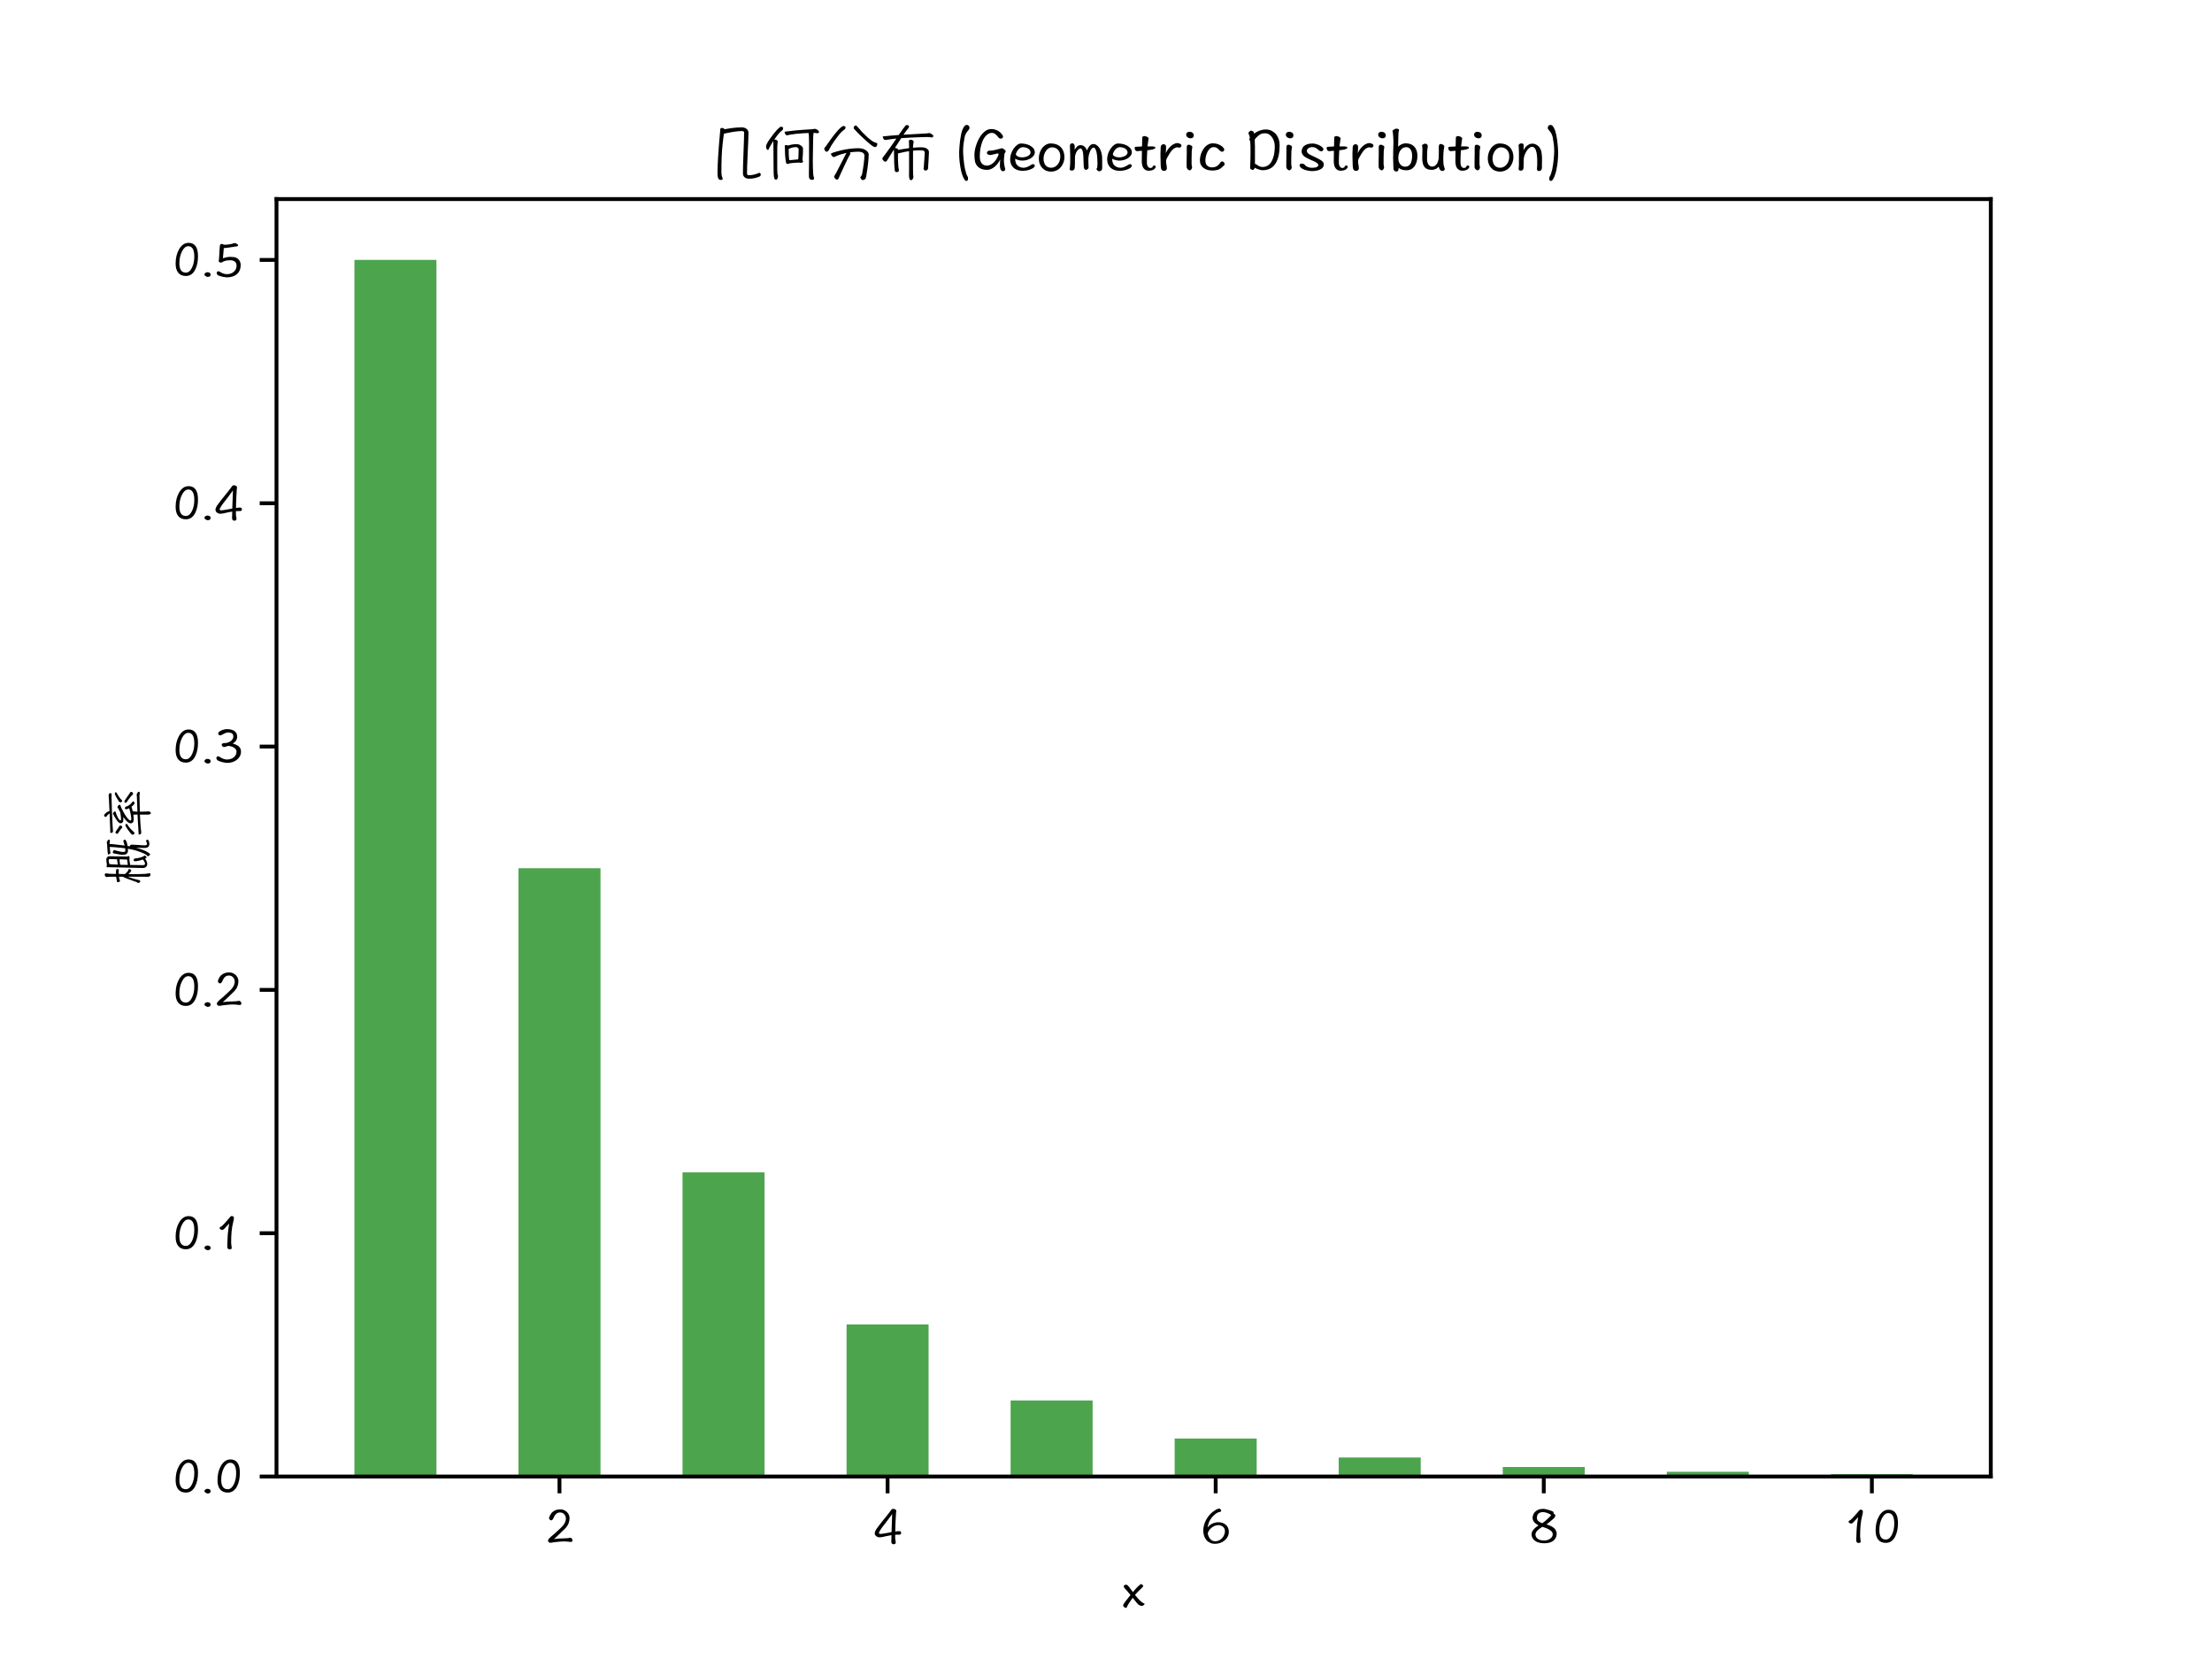 <?xml version="1.0" encoding="utf-8" standalone="no"?>
<!DOCTYPE svg PUBLIC "-//W3C//DTD SVG 1.1//EN"
  "http://www.w3.org/Graphics/SVG/1.1/DTD/svg11.dtd">
<svg xmlns:xlink="http://www.w3.org/1999/xlink" width="460.8pt" height="345.6pt" viewBox="0 0 460.8 345.6" xmlns="http://www.w3.org/2000/svg" version="1.1">
 <defs>
  <style type="text/css">*{stroke-linejoin: round; stroke-linecap: butt}</style>
 </defs>
 <g id="figure_1">
  <g id="patch_1">
   <path d="M 0 345.6 
L 460.8 345.6 
L 460.8 0 
L 0 0 
L 0 345.6 
z
" style="fill: none"/>
  </g>
  <g id="axes_1">
   <g id="patch_2">
    <path d="M 57.6 307.584 
L 414.72 307.584 
L 414.72 41.472 
L 57.6 41.472 
L 57.6 307.584 
z
" style="fill: none"/>
   </g>
   <g id="patch_3">
    <path d="M 73.833 307.584 
L 90.92 307.584 
L 90.92 54.144 
L 73.833 54.144 
z
" clip-path="url(#p607f07a459)" style="fill: #008000; opacity: 0.7"/>
   </g>
   <g id="patch_4">
    <path d="M 108.007 307.584 
L 125.094 307.584 
L 125.094 180.864 
L 108.007 180.864 
z
" clip-path="url(#p607f07a459)" style="fill: #008000; opacity: 0.7"/>
   </g>
   <g id="patch_5">
    <path d="M 142.181 307.584 
L 159.268 307.584 
L 159.268 244.224 
L 142.181 244.224 
z
" clip-path="url(#p607f07a459)" style="fill: #008000; opacity: 0.7"/>
   </g>
   <g id="patch_6">
    <path d="M 176.355 307.584 
L 193.442 307.584 
L 193.442 275.904 
L 176.355 275.904 
z
" clip-path="url(#p607f07a459)" style="fill: #008000; opacity: 0.7"/>
   </g>
   <g id="patch_7">
    <path d="M 210.529 307.584 
L 227.616 307.584 
L 227.616 291.744 
L 210.529 291.744 
z
" clip-path="url(#p607f07a459)" style="fill: #008000; opacity: 0.7"/>
   </g>
   <g id="patch_8">
    <path d="M 244.704 307.584 
L 261.791 307.584 
L 261.791 299.664 
L 244.704 299.664 
z
" clip-path="url(#p607f07a459)" style="fill: #008000; opacity: 0.7"/>
   </g>
   <g id="patch_9">
    <path d="M 278.878 307.584 
L 295.965 307.584 
L 295.965 303.624 
L 278.878 303.624 
z
" clip-path="url(#p607f07a459)" style="fill: #008000; opacity: 0.7"/>
   </g>
   <g id="patch_10">
    <path d="M 313.052 307.584 
L 330.139 307.584 
L 330.139 305.604 
L 313.052 305.604 
z
" clip-path="url(#p607f07a459)" style="fill: #008000; opacity: 0.7"/>
   </g>
   <g id="patch_11">
    <path d="M 347.226 307.584 
L 364.313 307.584 
L 364.313 306.594 
L 347.226 306.594 
z
" clip-path="url(#p607f07a459)" style="fill: #008000; opacity: 0.7"/>
   </g>
   <g id="patch_12">
    <path d="M 381.4 307.584 
L 398.487 307.584 
L 398.487 307.089 
L 381.4 307.089 
z
" clip-path="url(#p607f07a459)" style="fill: #008000; opacity: 0.7"/>
   </g>
   <g id="matplotlib.axis_1">
    <g id="xtick_1">
     <g id="line2d_1">
      <defs>
       <path id="m0c5acfd8c2" d="M 0 0 
L 0 3.5 
" style="stroke: #000000; stroke-width: 0.8"/>
      </defs>
      <g>
       <use xlink:href="#m0c5acfd8c2" x="116.55" y="307.584" style="stroke: #000000; stroke-width: 0.8"/>
      </g>
     </g>
     <g id="text_1">
      <!-- 2 -->
      <g transform="translate(113.515 321.543) scale(0.1 -0.1)">
       <defs>
        <path id="HannotateSC-W5-32" d="M 3597 390 
C 3597 480 3565 557 3507 634 
C 3450 710 3386 749 3309 749 
C 3251 749 3194 742 3142 730 
L 3053 710 
L 2963 698 
C 2822 685 2682 672 2534 672 
C 2381 672 2240 666 2106 659 
C 1978 646 1843 640 1702 634 
C 1562 621 1382 608 1171 582 
C 1318 704 1440 813 1536 902 
L 1798 1152 
L 2227 1568 
C 2368 1709 2509 1843 2656 1984 
C 2835 2163 2976 2368 3072 2605 
C 3162 2835 3206 3078 3206 3341 
C 3206 3475 3174 3610 3117 3744 
C 3053 3872 2970 3994 2867 4102 
C 2758 4205 2630 4288 2483 4352 
C 2336 4416 2176 4448 2010 4448 
C 1824 4448 1645 4422 1466 4371 
C 1286 4314 1126 4224 986 4102 
C 934 4064 890 4006 838 3942 
C 787 3872 736 3802 698 3725 
C 653 3648 614 3571 589 3494 
C 557 3418 544 3347 544 3290 
C 544 3213 570 3155 634 3104 
C 691 3046 749 3021 813 3021 
C 858 3021 896 3027 928 3053 
C 954 3072 986 3104 1024 3142 
C 1037 3162 1056 3194 1075 3232 
C 1094 3264 1114 3302 1133 3341 
C 1146 3373 1165 3411 1178 3450 
C 1190 3488 1203 3520 1229 3558 
C 1318 3712 1421 3827 1536 3917 
C 1645 4000 1798 4045 1990 4045 
C 2093 4045 2195 4019 2285 3981 
C 2374 3936 2451 3878 2522 3808 
C 2586 3731 2637 3648 2675 3558 
C 2714 3462 2733 3366 2733 3264 
C 2733 3136 2714 3021 2675 2912 
C 2637 2797 2592 2694 2534 2598 
C 2477 2496 2413 2406 2342 2323 
C 2266 2234 2182 2150 2106 2074 
L 1498 1504 
C 1299 1312 1088 1133 870 960 
C 806 909 755 864 704 813 
C 653 762 608 710 557 659 
C 512 614 474 570 448 531 
C 422 480 410 429 410 371 
C 410 282 442 211 512 166 
C 576 115 646 96 730 96 
C 781 96 838 102 902 115 
C 934 122 966 128 998 134 
C 1024 141 1056 147 1088 154 
C 1331 186 1581 211 1843 237 
C 2099 262 2349 275 2592 275 
C 2726 275 2867 262 3008 243 
C 3142 218 3277 211 3418 211 
C 3456 211 3494 224 3533 262 
C 3571 288 3597 333 3597 390 
z
" transform="scale(0.016)"/>
       </defs>
       <use xlink:href="#HannotateSC-W5-32"/>
      </g>
     </g>
    </g>
    <g id="xtick_2">
     <g id="line2d_2">
      <g>
       <use xlink:href="#m0c5acfd8c2" x="184.899" y="307.584" style="stroke: #000000; stroke-width: 0.8"/>
      </g>
     </g>
     <g id="text_2">
      <!-- 4 -->
      <g transform="translate(181.864 321.543) scale(0.1 -0.1)">
       <defs>
        <path id="HannotateSC-W5-34" d="M 3667 1376 
C 3667 1530 3578 1613 3411 1613 
C 3309 1613 3213 1606 3123 1594 
C 3027 1574 2957 1562 2906 1549 
C 2899 1632 2899 1702 2899 1766 
C 2899 1824 2899 1882 2906 1946 
C 2906 2035 2906 2144 2912 2285 
C 2912 2419 2918 2573 2931 2739 
C 2931 2906 2944 3078 2957 3270 
C 2963 3456 2976 3648 2989 3840 
C 2989 3910 2995 3981 3008 4051 
C 3021 4122 3027 4192 3027 4269 
C 3027 4307 3008 4339 2982 4371 
C 2950 4397 2918 4422 2880 4448 
C 2835 4474 2790 4486 2746 4499 
C 2694 4512 2656 4518 2624 4518 
C 2586 4518 2547 4506 2509 4493 
C 2464 4474 2432 4448 2406 4422 
C 2374 4384 2349 4352 2330 4320 
C 2304 4282 2278 4250 2259 4218 
C 1978 3840 1690 3475 1395 3123 
C 1101 2765 819 2400 544 2022 
C 506 1978 474 1926 435 1875 
C 397 1818 365 1760 333 1696 
C 301 1632 275 1574 256 1517 
C 230 1453 224 1395 224 1344 
C 224 1254 243 1178 282 1114 
C 320 1043 371 986 435 941 
C 499 896 570 864 653 838 
C 730 813 806 806 883 806 
C 941 806 1005 813 1075 826 
C 1139 832 1210 845 1280 858 
C 1344 870 1408 883 1472 902 
C 1536 915 1600 934 1664 947 
C 1773 973 1888 992 2010 1018 
C 2125 1043 2253 1062 2406 1088 
L 2394 589 
C 2381 435 2381 326 2381 275 
C 2381 26 2483 -96 2688 -96 
C 2752 -96 2816 -77 2874 -45 
C 2925 -6 2957 45 2957 122 
C 2957 230 2944 339 2918 442 
C 2893 544 2886 653 2886 768 
L 2886 1146 
L 3462 1158 
C 3520 1158 3571 1178 3610 1222 
C 3648 1261 3667 1312 3667 1376 
z
M 2496 3840 
L 2413 1491 
C 2317 1466 2202 1440 2061 1414 
L 1638 1338 
C 1498 1312 1363 1286 1235 1274 
C 1107 1254 1005 1248 941 1248 
C 902 1248 870 1254 832 1274 
C 794 1293 774 1318 774 1357 
C 774 1408 794 1485 845 1581 
C 896 1670 954 1766 1024 1869 
C 1088 1965 1152 2054 1216 2144 
C 1280 2234 1338 2298 1376 2349 
C 1542 2560 1722 2790 1914 3046 
C 2099 3296 2291 3558 2496 3840 
z
" transform="scale(0.016)"/>
       </defs>
       <use xlink:href="#HannotateSC-W5-34"/>
      </g>
     </g>
    </g>
    <g id="xtick_3">
     <g id="line2d_3">
      <g>
       <use xlink:href="#m0c5acfd8c2" x="253.247" y="307.584" style="stroke: #000000; stroke-width: 0.8"/>
      </g>
     </g>
     <g id="text_3">
      <!-- 6 -->
      <g transform="translate(250.212 321.543) scale(0.1 -0.1)">
       <defs>
        <path id="HannotateSC-W5-36" d="M 3610 1562 
C 3610 1754 3571 1920 3494 2074 
C 3418 2221 3322 2349 3200 2451 
C 3072 2554 2931 2630 2778 2688 
C 2611 2739 2445 2771 2278 2771 
C 2022 2771 1773 2720 1530 2624 
C 1286 2522 1050 2342 832 2080 
C 864 2234 896 2374 934 2490 
C 960 2605 998 2714 1037 2810 
C 1075 2906 1126 2995 1178 3078 
C 1229 3162 1286 3251 1363 3341 
C 1395 3386 1440 3443 1498 3507 
C 1555 3571 1619 3629 1690 3693 
C 1754 3757 1818 3814 1894 3872 
C 1971 3923 2042 3968 2112 4006 
C 2138 4019 2170 4038 2202 4051 
C 2227 4064 2259 4077 2298 4090 
C 2355 4102 2413 4115 2477 4128 
C 2509 4134 2534 4141 2554 4154 
C 2592 4179 2611 4218 2611 4262 
C 2611 4339 2579 4410 2522 4467 
C 2458 4518 2400 4550 2342 4550 
C 2240 4550 2099 4499 1933 4397 
C 1843 4346 1754 4288 1664 4230 
C 1568 4166 1485 4096 1408 4032 
C 1242 3891 1094 3731 960 3552 
C 819 3373 704 3181 602 2982 
C 499 2778 422 2573 371 2355 
C 307 2138 282 1914 282 1696 
C 282 1453 314 1222 384 1018 
C 448 800 550 621 678 467 
C 806 307 973 186 1165 96 
C 1350 6 1568 -38 1811 -38 
C 2029 -38 2253 0 2470 70 
C 2682 141 2874 250 3046 390 
C 3213 525 3354 691 3456 890 
C 3558 1082 3610 1306 3610 1562 
z
M 3104 1613 
C 3104 1434 3066 1261 2995 1107 
C 2925 941 2835 800 2720 685 
C 2605 563 2470 467 2323 403 
C 2170 326 2016 294 1856 294 
C 1702 294 1568 320 1459 378 
C 1344 429 1254 506 1178 602 
C 1094 691 1030 800 979 928 
C 928 1050 883 1178 858 1312 
C 896 1466 966 1606 1062 1741 
C 1152 1869 1267 1984 1395 2080 
C 1517 2176 1651 2253 1805 2310 
C 1952 2362 2106 2394 2259 2394 
C 2362 2394 2458 2374 2560 2342 
C 2662 2304 2752 2259 2835 2195 
C 2912 2125 2982 2042 3034 1946 
C 3078 1843 3104 1734 3104 1613 
z
" transform="scale(0.016)"/>
       </defs>
       <use xlink:href="#HannotateSC-W5-36"/>
      </g>
     </g>
    </g>
    <g id="xtick_4">
     <g id="line2d_4">
      <g>
       <use xlink:href="#m0c5acfd8c2" x="321.595" y="307.584" style="stroke: #000000; stroke-width: 0.8"/>
      </g>
     </g>
     <g id="text_4">
      <!-- 8 -->
      <g transform="translate(318.56 321.543) scale(0.1 -0.1)">
       <defs>
        <path id="HannotateSC-W5-38" d="M 3578 1299 
C 3578 1453 3526 1619 3430 1786 
C 3328 1952 3136 2112 2861 2259 
C 2771 2298 2682 2336 2592 2374 
C 2496 2406 2381 2445 2246 2490 
L 2458 2643 
C 2515 2694 2573 2739 2630 2784 
C 2682 2829 2739 2874 2790 2925 
C 2842 2963 2906 3014 2970 3066 
C 3142 3206 3258 3315 3315 3398 
C 3366 3482 3398 3558 3398 3629 
C 3398 3686 3379 3744 3341 3795 
C 3296 3840 3238 3878 3168 3904 
C 3168 3930 3174 3955 3174 3974 
L 3174 4013 
C 3174 4077 3136 4128 3066 4179 
C 3027 4198 2982 4218 2925 4243 
L 2835 4269 
C 2803 4275 2771 4288 2739 4301 
C 2675 4326 2598 4346 2522 4371 
C 2438 4397 2355 4416 2278 4442 
C 2189 4461 2112 4480 2035 4493 
C 1952 4506 1888 4512 1837 4512 
C 1568 4512 1350 4474 1178 4397 
C 998 4320 851 4218 742 4102 
C 634 3987 557 3859 512 3718 
C 461 3578 442 3450 442 3328 
C 442 3136 506 2957 646 2797 
C 781 2630 973 2483 1216 2355 
C 1101 2278 1005 2214 922 2157 
C 838 2093 768 2029 710 1971 
C 570 1830 467 1702 403 1581 
C 339 1453 307 1325 307 1203 
C 307 1050 339 909 403 768 
C 467 627 563 499 704 390 
C 832 282 1005 198 1210 134 
C 1414 64 1658 32 1946 32 
C 2214 32 2458 58 2662 122 
C 2867 186 3034 269 3174 384 
C 3302 493 3405 627 3475 787 
C 3539 941 3578 1107 3578 1299 
z
M 2861 3725 
C 2835 3680 2810 3642 2790 3616 
L 2726 3539 
L 2496 3309 
C 2413 3226 2330 3142 2240 3066 
C 2150 2982 2054 2906 1965 2835 
C 1869 2758 1779 2694 1696 2643 
C 1491 2714 1318 2810 1190 2925 
C 1062 3040 998 3181 998 3347 
C 998 3443 1011 3539 1043 3629 
C 1069 3718 1114 3795 1178 3866 
C 1242 3930 1318 3987 1421 4026 
C 1517 4064 1638 4090 1779 4090 
C 1920 4090 2061 4064 2202 4026 
C 2342 3981 2464 3936 2560 3891 
C 2611 3866 2662 3834 2707 3808 
C 2746 3782 2797 3750 2861 3725 
z
M 3066 1216 
C 3066 1088 3034 979 2970 877 
C 2906 774 2822 691 2720 621 
C 2618 544 2496 493 2368 454 
C 2234 410 2099 390 1958 390 
C 1760 390 1587 410 1446 454 
C 1306 499 1184 557 1094 634 
C 998 710 928 794 883 890 
C 832 986 813 1088 813 1190 
C 813 1261 838 1350 896 1466 
C 947 1568 1056 1690 1222 1824 
C 1293 1882 1370 1939 1446 2003 
C 1523 2054 1613 2112 1715 2170 
C 2611 1907 3066 1587 3066 1216 
z
" transform="scale(0.016)"/>
       </defs>
       <use xlink:href="#HannotateSC-W5-38"/>
      </g>
     </g>
    </g>
    <g id="xtick_5">
     <g id="line2d_5">
      <g>
       <use xlink:href="#m0c5acfd8c2" x="389.944" y="307.584" style="stroke: #000000; stroke-width: 0.8"/>
      </g>
     </g>
     <g id="text_5">
      <!-- 10 -->
      <g transform="translate(383.873 321.543) scale(0.1 -0.1)">
       <defs>
        <path id="HannotateSC-W5-31" d="M 2624 4160 
C 2624 4243 2598 4307 2547 4346 
C 2490 4384 2419 4410 2330 4410 
C 2291 4410 2259 4390 2221 4365 
C 2182 4333 2150 4307 2131 4288 
C 2080 4237 2042 4192 2010 4141 
C 1971 4090 1926 4038 1888 3994 
C 1766 3853 1638 3699 1498 3546 
C 1350 3386 1210 3245 1075 3117 
C 1062 3104 1043 3091 1030 3078 
L 979 3053 
C 960 3040 941 3034 928 3021 
L 870 2982 
C 838 2957 813 2938 794 2918 
C 768 2893 762 2874 762 2854 
C 762 2778 794 2720 870 2675 
C 934 2624 1011 2605 1088 2605 
C 1146 2605 1197 2618 1248 2643 
C 1293 2669 1338 2707 1389 2758 
C 1421 2797 1459 2842 1510 2899 
L 1638 3040 
C 1670 3072 1722 3123 1786 3194 
C 1850 3264 1920 3347 2010 3443 
C 1990 3341 1971 3219 1958 3078 
C 1933 2938 1914 2797 1894 2643 
L 1843 2189 
C 1830 2035 1818 1888 1811 1760 
C 1798 1517 1786 1274 1779 1030 
C 1766 787 1760 576 1760 397 
C 1760 294 1786 218 1843 160 
C 1901 96 1978 70 2080 70 
C 2131 70 2189 83 2253 109 
C 2304 134 2336 166 2336 205 
C 2336 224 2330 262 2330 326 
C 2317 384 2310 454 2304 531 
C 2291 602 2278 678 2278 762 
C 2266 845 2266 922 2266 986 
C 2266 1434 2278 1882 2317 2336 
C 2355 2784 2426 3232 2541 3674 
C 2547 3712 2560 3750 2573 3795 
L 2598 3917 
L 2618 4038 
C 2618 4077 2624 4115 2624 4160 
z
" transform="scale(0.016)"/>
        <path id="HannotateSC-W5-30" d="M 3398 2662 
C 3398 3814 2989 4397 2176 4397 
C 1664 4397 1248 4115 928 3552 
C 634 3034 486 2419 486 1709 
C 486 1184 595 787 826 506 
C 1050 224 1382 83 1818 83 
C 2362 83 2778 371 3059 954 
C 3283 1414 3398 1984 3398 2662 
z
M 2918 2605 
C 2918 2067 2822 1600 2630 1190 
C 2413 742 2144 518 1818 518 
C 1254 518 973 922 973 1741 
C 973 2330 1088 2848 1318 3296 
C 1549 3738 1818 3962 2131 3962 
C 2656 3962 2918 3507 2918 2605 
z
" transform="scale(0.016)"/>
       </defs>
       <use xlink:href="#HannotateSC-W5-31"/>
       <use xlink:href="#HannotateSC-W5-30" x="60.7"/>
      </g>
     </g>
    </g>
    <g id="text_6">
     <!-- x -->
     <g transform="translate(233.665 334.712) scale(0.1 -0.1)">
      <defs>
       <path id="HannotateSC-W5-78" d="M 2624 109 
C 2688 109 2752 128 2829 179 
C 2893 224 2950 294 3002 390 
C 2861 435 2726 512 2598 621 
C 2458 723 2336 838 2227 966 
C 2144 1050 2061 1139 1984 1235 
L 1734 1542 
C 1850 1677 1958 1798 2061 1901 
C 2163 2003 2272 2112 2387 2221 
C 2419 2246 2458 2285 2509 2336 
L 2650 2477 
C 2688 2515 2726 2554 2758 2592 
C 2784 2630 2803 2656 2803 2669 
C 2803 2746 2771 2810 2714 2861 
C 2650 2912 2586 2938 2515 2938 
C 2477 2938 2419 2906 2355 2848 
C 2278 2784 2189 2707 2086 2605 
C 1971 2490 1862 2374 1773 2272 
C 1677 2170 1574 2048 1459 1907 
C 1357 2042 1261 2163 1184 2278 
C 1101 2387 1024 2496 947 2611 
C 896 2675 838 2733 762 2797 
C 685 2848 614 2880 550 2880 
C 486 2880 422 2854 365 2810 
C 301 2765 275 2720 275 2675 
C 275 2598 288 2541 320 2502 
C 346 2451 384 2406 429 2362 
L 550 2227 
C 589 2182 627 2144 666 2106 
C 736 2016 813 1926 890 1837 
C 966 1747 1050 1638 1146 1523 
C 1056 1408 979 1312 909 1222 
C 832 1126 762 1030 685 941 
C 582 813 506 710 442 627 
C 378 538 326 467 294 416 
C 256 352 230 307 218 275 
C 198 237 192 205 192 186 
C 192 109 218 45 282 -19 
C 346 -77 454 -128 608 -166 
L 832 262 
C 896 371 960 480 1037 595 
C 1088 678 1152 762 1216 851 
C 1274 941 1344 1043 1434 1165 
L 1734 794 
L 2003 461 
C 2106 333 2208 243 2323 192 
C 2432 134 2534 109 2624 109 
z
" transform="scale(0.016)"/>
      </defs>
      <use xlink:href="#HannotateSC-W5-78"/>
     </g>
    </g>
   </g>
   <g id="matplotlib.axis_2">
    <g id="ytick_1">
     <g id="line2d_6">
      <defs>
       <path id="m15f8400252" d="M 0 0 
L -3.5 0 
" style="stroke: #000000; stroke-width: 0.8"/>
      </defs>
      <g>
       <use xlink:href="#m15f8400252" x="57.6" y="307.584" style="stroke: #000000; stroke-width: 0.8"/>
      </g>
     </g>
     <g id="text_7">
      <!-- 0.0 -->
      <g transform="translate(35.809 311.064) scale(0.1 -0.1)">
       <defs>
        <path id="HannotateSC-W5-2e" d="M 1248 250 
C 1248 288 1242 326 1229 365 
C 1216 403 1197 435 1165 467 
C 1133 493 1088 518 1030 544 
C 966 557 890 570 800 570 
C 755 570 710 557 672 544 
C 627 525 589 506 563 480 
C 525 448 499 416 480 384 
C 454 346 448 314 448 282 
C 448 243 454 205 474 179 
C 493 147 525 115 576 83 
C 634 45 685 13 730 -6 
C 774 -26 819 -38 858 -38 
C 998 -38 1101 -6 1165 51 
C 1216 109 1248 173 1248 250 
z
" transform="scale(0.016)"/>
       </defs>
       <use xlink:href="#HannotateSC-W5-30"/>
       <use xlink:href="#HannotateSC-W5-2e" x="60.7"/>
       <use xlink:href="#HannotateSC-W5-30" x="87.2"/>
      </g>
     </g>
    </g>
    <g id="ytick_2">
     <g id="line2d_7">
      <g>
       <use xlink:href="#m15f8400252" x="57.6" y="256.896" style="stroke: #000000; stroke-width: 0.8"/>
      </g>
     </g>
     <g id="text_8">
      <!-- 0.1 -->
      <g transform="translate(35.809 260.376) scale(0.1 -0.1)">
       <use xlink:href="#HannotateSC-W5-30"/>
       <use xlink:href="#HannotateSC-W5-2e" x="60.7"/>
       <use xlink:href="#HannotateSC-W5-31" x="87.2"/>
      </g>
     </g>
    </g>
    <g id="ytick_3">
     <g id="line2d_8">
      <g>
       <use xlink:href="#m15f8400252" x="57.6" y="206.208" style="stroke: #000000; stroke-width: 0.8"/>
      </g>
     </g>
     <g id="text_9">
      <!-- 0.2 -->
      <g transform="translate(35.809 209.688) scale(0.1 -0.1)">
       <use xlink:href="#HannotateSC-W5-30"/>
       <use xlink:href="#HannotateSC-W5-2e" x="60.7"/>
       <use xlink:href="#HannotateSC-W5-32" x="87.2"/>
      </g>
     </g>
    </g>
    <g id="ytick_4">
     <g id="line2d_9">
      <g>
       <use xlink:href="#m15f8400252" x="57.6" y="155.52" style="stroke: #000000; stroke-width: 0.8"/>
      </g>
     </g>
     <g id="text_10">
      <!-- 0.3 -->
      <g transform="translate(35.809 159) scale(0.1 -0.1)">
       <defs>
        <path id="HannotateSC-W5-33" d="M 3546 1530 
C 3546 1670 3520 1798 3469 1914 
C 3411 2022 3334 2118 3245 2208 
C 3149 2285 3034 2355 2906 2413 
C 2778 2470 2630 2522 2477 2560 
C 2682 2694 2829 2835 2918 2976 
C 3002 3117 3046 3283 3046 3482 
C 3046 3661 3008 3814 2931 3942 
C 2854 4064 2752 4166 2624 4243 
C 2496 4314 2355 4365 2202 4397 
C 2048 4422 1894 4442 1741 4442 
C 1619 4442 1491 4422 1357 4397 
C 1216 4358 1094 4320 979 4269 
C 864 4218 768 4154 691 4090 
C 614 4026 582 3955 582 3891 
C 582 3821 602 3757 653 3706 
C 698 3654 749 3629 806 3629 
C 858 3629 928 3642 1011 3680 
L 1126 3738 
C 1165 3757 1203 3776 1248 3802 
C 1338 3846 1434 3891 1549 3942 
C 1651 3987 1760 4013 1862 4013 
C 1939 4013 2016 4000 2099 3987 
C 2182 3974 2259 3949 2330 3910 
C 2394 3872 2445 3821 2490 3757 
C 2528 3686 2554 3603 2554 3501 
C 2554 3373 2522 3258 2464 3168 
C 2400 3066 2330 2982 2240 2912 
C 2150 2842 2061 2784 1965 2746 
C 1862 2701 1779 2669 1709 2656 
C 1638 2637 1568 2630 1491 2630 
L 1395 2630 
C 1331 2630 1274 2618 1216 2605 
C 1152 2586 1114 2566 1094 2547 
C 1056 2509 1037 2458 1037 2394 
C 1037 2317 1069 2253 1139 2195 
C 1203 2138 1267 2112 1338 2112 
C 1389 2112 1440 2118 1491 2138 
C 1542 2150 1587 2170 1638 2189 
C 1690 2208 1741 2227 1792 2240 
C 1843 2253 1894 2259 1952 2259 
C 1997 2259 2042 2253 2086 2240 
C 2125 2227 2170 2214 2214 2208 
C 2298 2182 2381 2157 2470 2118 
C 2560 2080 2637 2035 2714 1984 
C 2784 1926 2842 1856 2893 1779 
C 2938 1696 2963 1600 2963 1498 
C 2963 1325 2925 1178 2854 1056 
C 2778 928 2675 819 2560 736 
C 2445 653 2310 589 2163 550 
C 2016 506 1875 486 1734 486 
C 1574 486 1402 518 1222 589 
C 1158 608 1094 634 1037 672 
C 979 704 922 736 864 774 
C 826 794 794 813 768 826 
C 742 838 717 851 698 864 
C 646 890 602 909 570 909 
C 506 909 454 883 410 838 
C 358 794 339 736 339 666 
C 339 589 365 518 422 467 
C 474 403 531 358 595 326 
C 672 288 762 250 870 218 
C 973 179 1082 154 1197 128 
C 1306 102 1414 83 1523 70 
C 1626 51 1715 45 1792 45 
C 1997 45 2208 77 2419 147 
C 2624 211 2816 301 2982 429 
C 3149 557 3283 710 3392 896 
C 3494 1075 3546 1286 3546 1530 
z
" transform="scale(0.016)"/>
       </defs>
       <use xlink:href="#HannotateSC-W5-30"/>
       <use xlink:href="#HannotateSC-W5-2e" x="60.7"/>
       <use xlink:href="#HannotateSC-W5-33" x="87.2"/>
      </g>
     </g>
    </g>
    <g id="ytick_5">
     <g id="line2d_10">
      <g>
       <use xlink:href="#m15f8400252" x="57.6" y="104.832" style="stroke: #000000; stroke-width: 0.8"/>
      </g>
     </g>
     <g id="text_11">
      <!-- 0.4 -->
      <g transform="translate(35.809 108.312) scale(0.1 -0.1)">
       <use xlink:href="#HannotateSC-W5-30"/>
       <use xlink:href="#HannotateSC-W5-2e" x="60.7"/>
       <use xlink:href="#HannotateSC-W5-34" x="87.2"/>
      </g>
     </g>
    </g>
    <g id="ytick_6">
     <g id="line2d_11">
      <g>
       <use xlink:href="#m15f8400252" x="57.6" y="54.144" style="stroke: #000000; stroke-width: 0.8"/>
      </g>
     </g>
     <g id="text_12">
      <!-- 0.5 -->
      <g transform="translate(35.809 57.624) scale(0.1 -0.1)">
       <defs>
        <path id="HannotateSC-W5-35" d="M 3507 1523 
C 3507 1869 3366 2144 3098 2355 
C 2957 2451 2810 2515 2650 2541 
C 2483 2560 2323 2573 2157 2573 
C 2003 2573 1843 2554 1690 2528 
C 1536 2490 1370 2445 1190 2394 
C 1210 2637 1229 2861 1254 3066 
L 1306 3712 
C 1536 3731 1754 3757 1958 3782 
L 2566 3878 
C 2605 3885 2650 3891 2701 3898 
C 2746 3898 2790 3898 2842 3910 
L 2976 3936 
C 3014 3936 3059 3949 3098 3968 
C 3123 3981 3142 3994 3155 4006 
C 3162 4019 3168 4045 3168 4083 
C 3168 4109 3149 4141 3117 4179 
C 3078 4211 3040 4243 2995 4269 
C 2944 4294 2893 4320 2842 4346 
C 2790 4358 2746 4371 2720 4371 
C 2694 4371 2675 4365 2650 4358 
C 2624 4346 2605 4339 2579 4333 
L 2496 4307 
C 2464 4294 2438 4288 2419 4282 
C 2253 4237 2074 4205 1882 4179 
C 1683 4154 1491 4147 1306 4147 
C 1261 4186 1222 4218 1190 4230 
C 1152 4243 1107 4256 1069 4256 
C 1030 4256 998 4250 960 4237 
C 915 4224 883 4211 858 4198 
C 819 4122 794 4006 781 3853 
C 762 3693 749 3520 742 3341 
C 730 3149 717 2963 717 2784 
C 704 2605 698 2464 691 2368 
L 678 2285 
L 666 2195 
C 653 2131 646 2074 646 2016 
C 646 1997 653 1978 672 1952 
C 685 1926 710 1907 736 1888 
C 762 1869 787 1856 813 1843 
C 838 1830 858 1824 883 1824 
C 928 1824 973 1830 1011 1843 
C 1043 1856 1082 1869 1126 1894 
C 1165 1914 1210 1939 1254 1965 
C 1293 1984 1338 2003 1389 2022 
C 1517 2061 1638 2093 1760 2106 
C 1875 2118 2003 2131 2144 2131 
C 2246 2131 2349 2118 2451 2093 
C 2547 2067 2637 2029 2714 1978 
C 2790 1926 2848 1856 2899 1766 
C 2944 1677 2970 1568 2970 1440 
C 2970 1254 2931 1094 2867 954 
C 2790 813 2701 698 2586 608 
C 2470 512 2336 442 2189 390 
C 2035 339 1882 320 1728 320 
C 1574 320 1434 339 1318 378 
C 1190 416 1088 461 998 512 
C 947 531 909 557 870 582 
C 832 602 800 621 768 640 
C 730 653 698 672 672 685 
C 640 691 614 698 595 698 
C 531 698 486 672 448 634 
C 403 582 384 525 384 454 
C 384 378 410 314 461 262 
C 512 205 570 160 640 134 
C 691 109 768 83 870 58 
C 960 26 1062 0 1165 -19 
C 1267 -38 1370 -58 1472 -70 
C 1568 -83 1651 -96 1715 -96 
C 1958 -96 2189 -64 2406 0 
C 2624 64 2816 160 2982 301 
C 3142 429 3270 595 3366 800 
C 3456 1005 3507 1242 3507 1523 
z
" transform="scale(0.016)"/>
       </defs>
       <use xlink:href="#HannotateSC-W5-30"/>
       <use xlink:href="#HannotateSC-W5-2e" x="60.7"/>
       <use xlink:href="#HannotateSC-W5-35" x="87.2"/>
      </g>
     </g>
    </g>
    <g id="text_13">
     <!-- 概率 -->
     <g transform="translate(29.6 184.528) rotate(-90) scale(0.1 -0.1)">
      <defs>
       <path id="HannotateSC-W5-6982" d="M 3693 -576 
C 3757 -576 3821 -531 3885 -454 
C 3923 -410 3942 -378 3942 -358 
C 3942 -333 3930 -307 3917 -282 
C 3891 -262 3878 -243 3866 -224 
C 3827 -160 3776 -51 3725 102 
C 3661 262 3622 442 3597 634 
C 3565 813 3552 922 3552 954 
C 3546 992 3520 1030 3482 1062 
C 3430 1082 3379 1094 3334 1101 
C 3283 1094 3251 1075 3226 1050 
C 3200 1018 3194 979 3194 934 
C 3194 806 3219 627 3277 397 
C 3315 224 3360 58 3424 -102 
C 3373 -141 3309 -192 3226 -250 
C 3085 -333 2970 -378 2867 -384 
C 2746 -384 2688 -282 2688 -90 
L 2714 1555 
C 2861 1587 3008 1613 3149 1626 
C 3309 1638 3411 1651 3462 1651 
C 3488 1651 3526 1645 3584 1638 
C 3635 1632 3674 1632 3699 1632 
C 3814 1632 3878 1683 3878 1779 
C 3878 1811 3853 1850 3808 1894 
C 3834 3366 3846 4166 3846 4301 
C 3846 4403 3795 4486 3706 4557 
C 3616 4621 3533 4659 3443 4659 
C 3283 4659 3123 4640 2957 4614 
L 2771 4576 
C 2720 4602 2650 4621 2547 4621 
C 2451 4621 2406 4582 2406 4518 
C 2413 4454 2419 4416 2419 4410 
C 2419 4096 2406 3539 2387 2739 
L 2317 -90 
C 2317 -230 2342 -346 2400 -435 
C 2496 -589 2650 -672 2861 -672 
C 3021 -666 3200 -608 3392 -493 
C 3443 -454 3488 -422 3539 -390 
C 3597 -512 3648 -576 3693 -576 
z
M 2720 1862 
L 2733 2662 
L 2746 2861 
C 2854 2886 2963 2899 3072 2912 
C 3200 2925 3283 2931 3322 2931 
C 3341 2931 3379 2925 3437 2925 
L 3450 2925 
C 3430 2438 3418 2118 3418 1952 
C 3334 1939 3194 1920 3002 1894 
C 2899 1882 2810 1869 2720 1862 
z
M 2758 3168 
C 2778 3642 2797 3955 2810 4109 
L 2822 4243 
C 2861 4256 2912 4275 2989 4301 
C 3091 4326 3200 4346 3315 4346 
C 3366 4346 3411 4333 3437 4314 
C 3462 4288 3482 4243 3482 4192 
C 3482 4102 3469 3795 3456 3264 
C 3443 3264 3405 3258 3334 3245 
C 3258 3232 3136 3213 2976 3194 
L 2758 3168 
z
M 5530 4230 
C 5581 4230 5638 4224 5702 4211 
C 5760 4198 5818 4192 5875 4192 
C 5965 4192 6010 4243 6010 4339 
C 6010 4378 5958 4435 5856 4506 
C 5754 4563 5683 4595 5645 4595 
L 5402 4557 
C 5344 4550 5210 4544 4998 4531 
L 4589 4506 
C 4442 4493 4282 4474 4115 4454 
C 4090 4448 4077 4435 4077 4410 
C 4077 4358 4096 4294 4141 4230 
C 4179 4154 4224 4122 4282 4122 
C 4301 4122 4326 4122 4352 4128 
C 4371 4134 4397 4141 4435 4154 
C 4589 4179 4781 4198 5024 4211 
L 5062 4211 
C 5050 3834 5011 3328 4941 2694 
L 4883 2202 
C 4781 2189 4672 2182 4563 2182 
C 4461 2182 4403 2259 4403 2426 
C 4403 2650 4467 2995 4602 3462 
C 4608 3488 4621 3520 4640 3546 
C 4653 3571 4659 3597 4659 3616 
C 4659 3667 4614 3718 4538 3757 
C 4461 3795 4397 3814 4358 3814 
C 4269 3814 4224 3763 4218 3674 
L 4205 3597 
C 4096 3117 4038 2752 4038 2496 
C 4038 2291 4077 2138 4154 2022 
C 4256 1901 4403 1837 4582 1837 
C 4666 1837 4749 1837 4826 1850 
C 4762 1453 4678 1088 4582 768 
C 4416 224 4243 -192 4064 -499 
C 4000 -589 3949 -646 3923 -666 
C 3885 -698 3853 -723 3827 -742 
C 3917 -941 4006 -1043 4102 -1043 
C 4166 -1043 4269 -909 4422 -646 
C 4576 -378 4736 13 4890 544 
C 4915 621 4934 704 4960 794 
L 4947 454 
C 4934 147 4928 -83 4928 -237 
C 4928 -429 4947 -582 4998 -704 
C 5075 -864 5229 -947 5453 -947 
C 5619 -947 5766 -909 5907 -838 
C 5971 -787 6010 -742 6010 -691 
C 6010 -659 5997 -627 5984 -602 
C 5933 -544 5875 -518 5798 -518 
C 5786 -518 5773 -525 5760 -538 
C 5645 -608 5549 -646 5466 -646 
C 5331 -646 5267 -544 5267 -339 
C 5267 -160 5280 96 5312 454 
C 5338 832 5357 1114 5357 1293 
C 5357 1370 5344 1434 5325 1491 
C 5286 1562 5222 1600 5139 1606 
C 5152 1696 5171 1786 5184 1888 
C 5466 1926 5702 1997 5901 2106 
C 5965 2131 6003 2182 6003 2253 
C 6003 2291 5997 2323 5984 2349 
C 5946 2406 5888 2438 5811 2438 
L 5786 2438 
C 5779 2438 5651 2394 5408 2317 
C 5357 2298 5299 2285 5242 2272 
C 5242 2285 5242 2310 5248 2336 
C 5338 3014 5389 3450 5402 3654 
L 5446 4166 
C 5453 4186 5459 4205 5466 4230 
L 5530 4230 
z
M 2176 3290 
C 2176 3334 2125 3366 2022 3386 
C 1920 3398 1811 3405 1709 3405 
C 1658 3405 1600 3398 1549 3398 
L 1549 3558 
C 1549 3808 1549 4006 1562 4160 
C 1568 4314 1581 4442 1600 4544 
C 1613 4640 1626 4704 1626 4730 
C 1626 4768 1600 4800 1549 4826 
C 1498 4851 1453 4870 1414 4870 
C 1363 4870 1306 4838 1235 4774 
C 1165 4717 1133 4666 1133 4627 
C 1133 4602 1139 4563 1152 4512 
L 1171 4320 
C 1178 4237 1184 4058 1184 3776 
L 1184 3373 
C 1158 3373 1133 3366 1107 3366 
C 915 3341 710 3302 506 3251 
C 480 3238 467 3213 467 3174 
C 467 3110 480 3040 518 2970 
C 550 2899 589 2867 627 2867 
C 640 2867 678 2880 730 2906 
C 870 2957 1024 2989 1184 3008 
L 1184 2515 
C 1120 2406 1018 2182 890 1837 
C 755 1491 666 1242 614 1088 
C 563 934 518 800 480 698 
C 429 640 403 602 390 582 
C 378 557 371 531 371 512 
C 371 448 390 390 429 333 
C 467 269 506 237 557 237 
C 621 237 672 256 710 301 
C 723 346 736 384 749 422 
C 800 666 877 947 979 1280 
C 1056 1523 1126 1722 1184 1882 
L 1184 1082 
C 1184 493 1178 -6 1178 -442 
L 1178 -762 
C 1178 -979 1274 -1088 1472 -1088 
C 1510 -1088 1555 -1075 1594 -1050 
C 1626 -1030 1645 -998 1645 -954 
C 1645 -922 1638 -890 1632 -864 
C 1619 -832 1606 -800 1600 -774 
C 1574 -646 1562 -531 1555 -422 
C 1530 58 1517 602 1517 1216 
L 1523 1786 
L 1626 1683 
C 1709 1594 1779 1523 1843 1485 
C 1901 1434 1939 1414 1965 1414 
C 2016 1414 2054 1427 2093 1466 
C 2118 1491 2138 1523 2157 1574 
C 2170 1619 2176 1658 2176 1690 
C 2176 1728 2157 1760 2125 1773 
C 2067 1792 2022 1805 1997 1805 
C 1958 1818 1920 1843 1875 1882 
C 1824 1914 1779 1958 1728 2016 
C 1670 2061 1619 2118 1568 2182 
C 1555 2195 1542 2208 1530 2227 
L 1542 3040 
C 1619 3040 1683 3046 1741 3046 
C 1779 3046 1850 3040 1939 3040 
C 2016 3034 2074 3034 2112 3034 
C 2138 3034 2150 3059 2163 3110 
C 2170 3155 2176 3213 2176 3290 
z
" transform="scale(0.016)"/>
       <path id="HannotateSC-W5-7387" d="M 717 4166 
C 666 4115 634 4070 634 4026 
C 634 3981 640 3942 653 3917 
C 666 3891 685 3859 717 3834 
C 742 3802 781 3789 819 3789 
C 896 3789 1158 3802 1606 3840 
C 2029 3866 2662 3898 3520 3930 
C 4365 3962 4979 3981 5363 3981 
C 5402 3981 5440 3974 5472 3974 
C 5498 3974 5536 3968 5574 3968 
C 5613 3962 5638 3962 5658 3962 
C 5709 3962 5747 3974 5773 4006 
C 5798 4045 5818 4083 5818 4128 
C 5818 4179 5798 4224 5766 4256 
C 5728 4282 5690 4307 5651 4333 
C 5613 4346 5574 4358 5523 4358 
C 5466 4358 5312 4346 5056 4320 
C 4851 4307 4333 4282 3488 4243 
C 3475 4320 3411 4454 3290 4640 
C 3149 4832 3027 4934 2931 4947 
C 2854 4947 2803 4922 2778 4877 
C 2739 4826 2720 4768 2720 4717 
C 2720 4678 2739 4646 2790 4627 
C 2829 4602 2874 4570 2931 4525 
C 2976 4480 3034 4416 3110 4326 
C 3130 4288 3149 4256 3174 4230 
L 2835 4218 
C 1594 4166 947 4141 896 4141 
C 864 4141 838 4141 813 4147 
C 787 4147 762 4154 749 4154 
C 730 4154 717 4160 717 4166 
z
M 2394 2739 
C 2304 2739 2266 2771 2266 2835 
C 2266 2912 2406 3034 2694 3187 
C 2970 3315 3194 3405 3373 3443 
C 3411 3462 3437 3494 3437 3533 
C 3437 3584 3398 3642 3328 3706 
C 3238 3763 3168 3795 3117 3795 
C 3078 3795 3053 3789 3040 3776 
C 3027 3750 3014 3731 2995 3712 
C 2854 3654 2675 3552 2451 3405 
C 2221 3258 2067 3136 1997 3046 
C 1920 2944 1888 2874 1888 2829 
C 1888 2566 2054 2438 2381 2438 
C 2490 2438 2605 2438 2720 2451 
C 2419 2246 2208 2067 2093 1926 
C 1952 1760 1882 1619 1882 1517 
C 1882 1229 2061 1088 2406 1088 
C 2592 1088 2790 1101 3002 1139 
C 3002 1126 3008 1107 3008 1088 
C 3014 986 3021 883 3021 781 
L 3021 589 
C 2778 576 2522 570 2266 557 
C 1715 531 1114 493 454 448 
C 422 442 410 429 410 410 
C 410 358 429 294 480 218 
C 518 141 570 109 627 109 
C 704 109 794 115 890 128 
C 979 141 1088 154 1222 166 
C 1709 211 2304 250 3021 282 
L 3021 -109 
C 3021 -211 3014 -390 3014 -646 
C 3014 -723 3014 -787 3027 -851 
C 3034 -934 3059 -1011 3098 -1088 
C 3136 -1120 3181 -1139 3232 -1139 
C 3283 -1139 3341 -1094 3392 -1011 
C 3424 -934 3443 -864 3443 -800 
C 3418 -640 3405 -416 3405 -128 
L 3405 294 
L 3507 294 
C 4429 320 5088 339 5485 339 
C 5542 339 5606 333 5670 320 
C 5728 301 5786 294 5850 294 
C 5946 294 5997 346 5997 448 
C 5997 486 5939 544 5830 621 
C 5728 678 5658 710 5613 710 
C 5485 691 5402 678 5357 678 
L 3827 621 
L 3405 608 
L 3405 717 
C 3405 794 3411 896 3437 1024 
C 3456 1101 3469 1158 3469 1197 
C 3469 1203 3462 1210 3462 1222 
C 3667 1261 3859 1318 4045 1382 
C 4083 1318 4134 1261 4192 1203 
C 4333 1050 4442 973 4525 973 
C 4576 973 4634 1005 4691 1075 
C 4723 1114 4742 1139 4742 1165 
C 4742 1184 4730 1203 4717 1222 
L 4666 1274 
C 4595 1312 4506 1389 4403 1504 
C 4288 1619 4198 1741 4134 1875 
C 4083 2003 4058 2074 4058 2099 
C 4051 2138 4026 2176 3987 2202 
C 3942 2221 3898 2234 3859 2240 
C 3808 2234 3770 2221 3750 2195 
C 3725 2163 3718 2125 3718 2080 
C 3718 1990 3763 1862 3853 1683 
C 3251 1498 2765 1408 2381 1408 
C 2298 1408 2259 1440 2259 1504 
C 2259 1683 2515 1926 3040 2246 
C 3552 2554 3936 2739 4192 2810 
C 4230 2822 4256 2842 4275 2861 
C 4288 2874 4301 2893 4301 2931 
C 4301 2995 4262 3053 4192 3110 
C 4115 3168 4045 3200 3981 3206 
C 3923 3206 3891 3194 3878 3181 
C 3878 3155 3872 3136 3866 3123 
C 3699 3053 3514 2957 3309 2835 
C 3270 2829 3232 2822 3187 2822 
C 2874 2765 2611 2739 2394 2739 
z
M 1606 2880 
C 1606 2886 1587 2899 1555 2925 
L 1453 2989 
C 1229 3155 1075 3264 986 3315 
C 896 3360 845 3392 819 3418 
C 774 3456 736 3482 710 3482 
C 666 3482 621 3443 576 3379 
C 531 3315 512 3264 512 3226 
C 512 3206 518 3187 538 3168 
C 550 3149 614 3104 736 3040 
C 858 2963 973 2880 1075 2803 
C 1178 2714 1242 2656 1267 2637 
C 1299 2598 1325 2586 1350 2586 
C 1414 2586 1459 2598 1498 2624 
C 1542 2662 1574 2701 1587 2752 
C 1600 2790 1606 2829 1606 2880 
z
M 4614 2835 
C 4614 2784 4627 2733 4666 2682 
C 4698 2624 4736 2598 4774 2598 
C 4832 2598 4877 2611 4915 2650 
C 4928 2662 4947 2675 4960 2688 
C 5024 2765 5126 2854 5267 2957 
C 5453 3085 5594 3174 5690 3226 
C 5779 3270 5843 3296 5869 3302 
C 5901 3341 5920 3386 5920 3437 
C 5920 3501 5869 3539 5773 3552 
C 5722 3552 5664 3533 5594 3507 
C 5510 3475 5389 3411 5222 3322 
C 5056 3219 4941 3142 4883 3104 
C 4813 3066 4755 3027 4710 3002 
C 4672 2950 4646 2912 4634 2893 
C 4621 2867 4614 2848 4614 2835 
z
M 5978 1498 
C 5978 1510 5958 1523 5933 1536 
L 5856 1574 
C 5818 1594 5709 1670 5530 1798 
C 5350 1933 5197 2042 5069 2118 
C 4934 2195 4851 2246 4813 2278 
C 4774 2304 4749 2317 4723 2317 
C 4685 2317 4646 2291 4614 2246 
C 4576 2189 4563 2144 4563 2118 
C 4563 2086 4576 2054 4608 2029 
C 4634 2003 4666 1978 4710 1952 
C 4762 1920 4813 1888 4877 1850 
C 5056 1722 5222 1594 5363 1478 
C 5491 1350 5574 1274 5613 1235 
C 5651 1190 5690 1171 5722 1171 
C 5766 1171 5811 1178 5850 1197 
C 5888 1216 5920 1254 5946 1312 
C 5965 1363 5978 1421 5978 1498 
z
M 403 1248 
C 403 1190 422 1133 461 1082 
C 499 1018 538 992 582 992 
C 646 992 691 1011 730 1050 
L 781 1101 
C 858 1197 966 1312 1114 1453 
C 1312 1632 1459 1747 1555 1805 
C 1658 1862 1722 1894 1747 1907 
C 1786 1952 1805 2003 1805 2054 
C 1805 2125 1754 2163 1651 2176 
C 1600 2176 1536 2150 1459 2112 
C 1370 2067 1242 1984 1062 1856 
C 883 1722 755 1626 691 1574 
L 512 1427 
C 461 1370 435 1331 422 1312 
C 410 1286 403 1267 403 1248 
z
" transform="scale(0.016)"/>
      </defs>
      <use xlink:href="#HannotateSC-W5-6982"/>
      <use xlink:href="#HannotateSC-W5-7387" x="100"/>
     </g>
    </g>
   </g>
   <g id="patch_13">
    <path d="M 57.6 307.584 
L 57.6 41.472 
" style="fill: none; stroke: #000000; stroke-width: 0.8; stroke-linejoin: miter; stroke-linecap: square"/>
   </g>
   <g id="patch_14">
    <path d="M 414.72 307.584 
L 414.72 41.472 
" style="fill: none; stroke: #000000; stroke-width: 0.8; stroke-linejoin: miter; stroke-linecap: square"/>
   </g>
   <g id="patch_15">
    <path d="M 57.6 307.584 
L 414.72 307.584 
" style="fill: none; stroke: #000000; stroke-width: 0.8; stroke-linejoin: miter; stroke-linecap: square"/>
   </g>
   <g id="patch_16">
    <path d="M 57.6 41.472 
L 414.72 41.472 
" style="fill: none; stroke: #000000; stroke-width: 0.8; stroke-linejoin: miter; stroke-linecap: square"/>
   </g>
   <g id="text_14">
    <!-- 几何分布 (Geometric Distribution) -->
    <g transform="translate(146.952 35.472) scale(0.12 -0.12)">
     <defs>
      <path id="HannotateSC-W5-51e0" d="M 2086 4454 
C 2074 4474 2048 4499 1997 4531 
C 1926 4570 1862 4595 1811 4595 
C 1747 4595 1696 4582 1670 4557 
C 1626 4531 1606 4493 1606 4442 
C 1606 4384 1600 4314 1600 4237 
L 1568 3917 
C 1395 1978 1312 589 1312 -250 
C 1312 -595 1344 -819 1414 -915 
C 1459 -1005 1555 -1050 1696 -1050 
C 1734 -1050 1779 -1030 1830 -1005 
C 1856 -979 1875 -941 1875 -890 
C 1875 -870 1856 -832 1830 -768 
C 1798 -704 1773 -614 1754 -486 
C 1741 -365 1734 -275 1734 -218 
C 1734 1024 1773 2029 1862 2803 
C 1920 3354 1971 3744 2010 3974 
C 2074 3981 2189 4006 2362 4045 
C 2688 4115 2995 4166 3283 4205 
C 3552 4237 3776 4256 3955 4256 
C 4019 4256 4077 4243 4134 4218 
C 4173 4192 4198 4154 4198 4102 
C 4198 3770 4173 3008 4128 1811 
C 4090 858 4070 147 4070 -326 
C 4070 -486 4115 -621 4211 -723 
C 4326 -851 4506 -915 4736 -915 
C 5146 -915 5530 -832 5888 -672 
C 5965 -627 6003 -557 6003 -454 
C 5997 -339 5933 -275 5818 -275 
C 5811 -275 5798 -288 5779 -301 
C 5408 -454 5062 -538 4730 -538 
C 4646 -538 4589 -518 4557 -486 
C 4525 -448 4512 -390 4512 -314 
C 4512 58 4531 742 4582 1734 
C 4640 2938 4672 3731 4672 4102 
C 4672 4205 4634 4301 4563 4397 
C 4512 4461 4429 4518 4326 4582 
C 4192 4634 4070 4659 3962 4659 
C 3770 4659 3546 4646 3290 4627 
C 3008 4602 2752 4563 2509 4525 
C 2330 4493 2189 4467 2086 4454 
z
" transform="scale(0.016)"/>
      <path id="HannotateSC-W5-4f55" d="M 5491 4064 
C 5555 4064 5626 4058 5702 4045 
C 5773 4026 5843 4019 5914 4019 
C 6016 4026 6074 4083 6074 4192 
C 6074 4243 6010 4307 5888 4397 
C 5773 4461 5690 4499 5638 4499 
C 5491 4474 5395 4454 5344 4454 
C 5216 4442 4909 4422 4422 4397 
C 4122 4371 3808 4346 3482 4320 
C 3149 4288 2790 4243 2394 4192 
C 2355 4179 2342 4166 2342 4141 
C 2342 4077 2368 4006 2426 3923 
C 2470 3834 2528 3795 2592 3795 
C 2643 3795 2694 3802 2752 3821 
C 2803 3834 2867 3846 2950 3866 
C 3309 3930 3763 3981 4314 4013 
C 4544 4026 4755 4032 4941 4045 
C 4941 4019 4941 3987 4954 3949 
C 4960 3878 4966 3802 4979 3718 
C 4986 3629 4992 3411 4992 3072 
L 4992 941 
C 4992 474 4986 70 4979 -269 
L 4979 -653 
C 4979 -909 5101 -1043 5344 -1043 
C 5395 -1043 5440 -1024 5478 -998 
C 5517 -973 5542 -941 5542 -890 
C 5542 -845 5536 -806 5523 -774 
L 5485 -666 
C 5459 -557 5446 -461 5446 -371 
C 5414 45 5402 512 5402 1037 
L 5434 3155 
C 5434 3386 5434 3565 5446 3706 
C 5459 3840 5472 3955 5485 4051 
L 5485 4064 
L 5491 4064 
z
M 3616 2835 
C 3341 2835 3034 2784 2701 2688 
C 2637 2714 2579 2733 2522 2733 
C 2458 2733 2413 2720 2394 2707 
C 2362 2688 2349 2669 2349 2643 
C 2349 2618 2349 2598 2362 2573 
C 2368 2541 2374 2509 2374 2483 
C 2374 1779 2413 1229 2496 845 
C 2496 806 2515 768 2547 736 
C 2579 698 2637 685 2714 685 
C 2765 685 2810 698 2848 736 
L 2861 749 
C 3072 781 3277 800 3469 813 
C 3680 826 3814 838 3872 838 
C 3898 838 3942 832 4006 819 
C 4070 813 4115 813 4134 813 
C 4275 813 4346 870 4346 979 
C 4346 1011 4320 1050 4275 1094 
C 4288 1184 4294 1312 4307 1478 
C 4326 1741 4339 2022 4339 2317 
C 4339 2426 4301 2515 4224 2592 
C 4147 2669 4058 2726 3955 2778 
C 3853 2816 3738 2835 3616 2835 
z
M 2848 1094 
C 2835 1165 2822 1274 2810 1414 
C 2797 1568 2784 1869 2784 2317 
C 2829 2342 2918 2374 3046 2426 
C 3200 2483 3366 2515 3533 2515 
C 3731 2515 3840 2438 3866 2298 
C 3866 1984 3853 1651 3827 1299 
C 3821 1261 3821 1222 3821 1184 
C 3706 1171 3526 1152 3283 1133 
C 3123 1120 2976 1107 2848 1094 
z
M 1626 -614 
C 1568 -493 1542 -243 1542 141 
L 1542 1811 
C 1542 2419 1549 2778 1568 2886 
C 1581 3002 1594 3078 1594 3123 
C 1594 3181 1555 3232 1485 3277 
C 1408 3315 1331 3334 1254 3334 
C 1242 3334 1229 3328 1216 3328 
C 1466 3699 1702 3994 1926 4211 
C 2054 4307 2125 4365 2131 4384 
C 2163 4410 2182 4486 2182 4621 
C 2138 4685 2061 4723 1946 4730 
C 1882 4730 1747 4621 1542 4416 
C 1325 4186 1069 3866 774 3450 
C 474 3034 326 2746 326 2586 
C 333 2368 410 2234 557 2182 
C 672 2426 768 2611 851 2739 
C 941 2886 1024 3027 1114 3168 
C 1120 3014 1126 2893 1126 2797 
C 1139 1882 1146 1005 1146 160 
C 1146 -512 1184 -883 1261 -947 
C 1299 -992 1350 -1018 1427 -1018 
C 1478 -1018 1523 -979 1568 -902 
C 1606 -819 1626 -723 1626 -614 
z
" transform="scale(0.016)"/>
      <path id="HannotateSC-W5-5206" d="M 5939 3002 
C 5786 3053 5613 3149 5434 3290 
C 5254 3424 5050 3603 4826 3827 
C 4595 4038 4384 4262 4192 4506 
C 3987 4742 3866 4864 3834 4864 
C 3776 4864 3725 4845 3680 4813 
C 3616 4736 3584 4672 3584 4614 
C 3584 4550 3603 4499 3642 4474 
C 3674 4429 3776 4320 3942 4154 
C 4102 3981 4346 3744 4666 3450 
C 4986 3149 5254 2918 5459 2758 
C 5658 2598 5798 2522 5888 2522 
C 5952 2522 6010 2534 6048 2573 
C 6080 2611 6106 2662 6125 2720 
C 6138 2778 6150 2822 6150 2854 
C 6150 2906 6125 2938 6086 2963 
C 6022 2989 5971 3002 5939 3002 
z
M 4070 2016 
C 4474 2016 4704 1888 4755 1645 
C 4742 1120 4659 429 4493 -429 
C 4454 -550 4410 -634 4371 -672 
C 4320 -710 4301 -749 4301 -774 
C 4390 -960 4474 -1056 4544 -1069 
C 4582 -1069 4646 -1050 4723 -1018 
C 4813 -973 4858 -941 4870 -922 
C 4883 -896 4909 -819 4934 -678 
C 4960 -576 4979 -499 4979 -442 
C 5133 448 5210 1171 5216 1728 
C 5203 1843 5152 1952 5062 2048 
C 4973 2144 4845 2227 4685 2291 
C 4531 2355 4320 2394 4038 2394 
C 3437 2387 2797 2304 2125 2138 
C 1453 1971 1120 1850 1120 1786 
C 1120 1722 1152 1651 1222 1562 
C 1293 1472 1363 1434 1427 1434 
C 1453 1434 1472 1434 1498 1446 
L 1792 1581 
C 1946 1658 2240 1747 2662 1850 
C 2707 1862 2758 1869 2810 1882 
C 2739 1779 2630 1568 2477 1248 
C 2310 922 2157 614 2003 333 
L 1690 -275 
C 1626 -384 1568 -474 1530 -544 
C 1485 -608 1466 -659 1466 -691 
C 1466 -742 1498 -806 1568 -896 
C 1638 -973 1702 -1018 1760 -1018 
C 1830 -1018 1888 -986 1933 -922 
C 1965 -858 2016 -736 2086 -570 
C 2163 -403 2330 -38 2592 525 
C 2854 1094 3027 1440 3104 1562 
C 3181 1690 3226 1773 3232 1811 
C 3232 1862 3213 1907 3174 1946 
C 3450 1984 3750 2010 4070 2016 
z
M 397 2342 
C 397 2266 422 2195 474 2125 
C 518 2048 570 2016 627 2016 
C 704 2016 768 2035 819 2086 
C 858 2138 890 2182 915 2234 
C 1043 2502 1235 2822 1498 3194 
C 1850 3686 2112 4013 2285 4179 
C 2464 4339 2579 4429 2630 4454 
C 2675 4512 2701 4576 2701 4653 
C 2701 4742 2630 4794 2496 4806 
C 2406 4800 2291 4736 2157 4621 
C 2016 4499 1786 4243 1478 3859 
C 1171 3462 966 3181 851 3008 
C 723 2835 621 2688 538 2566 
C 474 2502 435 2451 416 2426 
C 403 2394 397 2368 397 2342 
z
" transform="scale(0.016)"/>
      <path id="HannotateSC-W5-5e03" d="M 5402 3610 
C 5466 3610 5530 3603 5606 3590 
C 5683 3571 5754 3565 5818 3565 
C 5920 3571 5978 3629 5978 3738 
C 5978 3789 5914 3853 5792 3930 
C 5677 4000 5594 4038 5542 4038 
L 5254 4000 
C 5050 3981 4557 3955 3789 3917 
C 3450 3898 3098 3878 2739 3859 
C 2912 4115 3040 4288 3123 4378 
C 3264 4544 3341 4653 3347 4704 
C 3347 4755 3328 4800 3296 4845 
C 3258 4883 3194 4909 3117 4909 
C 3027 4909 2963 4870 2925 4794 
C 2784 4640 2573 4346 2278 3910 
C 2259 3885 2240 3853 2227 3827 
C 1715 3789 1152 3744 544 3680 
C 506 3667 493 3648 493 3622 
C 493 3565 518 3494 576 3418 
C 621 3328 672 3290 736 3290 
C 813 3290 896 3296 986 3315 
C 1075 3328 1184 3347 1312 3366 
C 1504 3392 1728 3418 1971 3443 
C 1786 3174 1606 2912 1434 2662 
C 1152 2272 960 2003 845 1850 
C 730 1690 634 1568 563 1478 
C 480 1382 442 1312 442 1274 
C 442 1222 474 1152 550 1062 
C 627 973 698 934 762 934 
C 838 934 896 966 934 1030 
C 998 1120 1101 1280 1229 1504 
C 1312 1638 1466 1882 1696 2240 
C 1702 2214 1709 2182 1709 2150 
C 1709 1203 1734 474 1798 -38 
C 1798 -77 1818 -109 1856 -147 
C 1894 -179 1952 -198 2029 -198 
C 2086 -198 2138 -179 2182 -147 
C 2221 -115 2240 -64 2240 6 
C 2240 45 2227 109 2214 205 
C 2189 294 2176 474 2163 736 
C 2150 928 2138 1286 2138 1818 
C 2182 1830 2240 1850 2317 1869 
C 2662 1952 3008 2022 3347 2074 
L 3347 38 
C 3347 -77 3341 -269 3341 -550 
C 3341 -627 3341 -704 3354 -768 
C 3360 -858 3386 -941 3437 -1018 
C 3482 -1056 3533 -1075 3584 -1075 
C 3635 -1075 3693 -1024 3757 -934 
C 3795 -851 3814 -774 3814 -710 
C 3789 -531 3776 -294 3776 13 
L 3776 2125 
C 4045 2150 4307 2170 4563 2170 
C 4781 2163 4922 2138 4973 2093 
C 5024 2042 5050 1984 5050 1914 
C 5018 1318 4979 781 4941 294 
C 4934 282 4928 262 4928 243 
C 4915 211 4909 192 4909 186 
C 4909 147 4928 102 4979 45 
C 5037 -6 5088 -38 5126 -38 
C 5190 -38 5248 -13 5312 38 
C 5370 90 5402 134 5402 166 
C 5414 250 5434 550 5459 1069 
L 5504 1952 
C 5498 2093 5453 2208 5363 2285 
C 5267 2362 5171 2413 5069 2445 
C 4979 2470 4845 2490 4666 2496 
C 4397 2496 4096 2477 3776 2445 
L 3776 2598 
C 3776 2688 3789 2797 3814 2925 
C 3834 3014 3846 3072 3846 3110 
C 3846 3155 3814 3200 3757 3238 
C 3667 3290 3590 3315 3526 3315 
C 3386 3315 3322 3258 3322 3142 
C 3328 3091 3334 3046 3334 3002 
C 3341 2893 3347 2784 3347 2669 
L 3347 2400 
C 2982 2349 2586 2291 2163 2214 
L 2163 2227 
C 2163 2278 2125 2317 2061 2355 
C 1997 2394 1926 2413 1856 2413 
L 1805 2413 
L 2170 2982 
C 2285 3162 2394 3334 2496 3488 
C 2797 3514 3130 3533 3501 3546 
C 4384 3584 5018 3610 5402 3610 
z
" transform="scale(0.016)"/>
      <path id="HannotateSC-W5-20" transform="scale(0.016)"/>
      <path id="HannotateSC-W5-28" d="M 1574 4595 
C 1574 4691 1542 4768 1491 4832 
C 1434 4890 1357 4922 1267 4922 
C 1203 4922 1139 4890 1075 4838 
C 1011 4781 960 4704 909 4608 
C 851 4506 800 4390 755 4256 
C 710 4122 672 3974 646 3814 
C 608 3622 576 3430 550 3238 
C 525 3040 506 2854 493 2682 
C 474 2509 461 2355 461 2221 
C 448 2080 448 1978 448 1914 
C 448 1587 461 1261 499 928 
C 538 589 589 262 659 -58 
C 672 -122 691 -211 730 -320 
C 762 -422 800 -531 845 -646 
C 883 -749 934 -851 986 -941 
C 1030 -1030 1075 -1088 1126 -1120 
C 1152 -1139 1190 -1152 1229 -1152 
C 1350 -1152 1414 -1075 1414 -922 
C 1414 -858 1408 -794 1395 -736 
C 1331 -640 1274 -518 1222 -371 
C 1171 -218 1126 -58 1088 115 
C 1050 288 1018 474 992 666 
C 966 858 941 1043 928 1222 
C 909 1402 896 1568 890 1722 
C 877 1875 877 2003 877 2112 
C 877 2355 890 2598 922 2848 
C 954 3091 992 3328 1037 3571 
C 1056 3693 1101 3821 1165 3949 
C 1229 4070 1299 4179 1389 4275 
L 1453 4352 
C 1472 4378 1491 4403 1517 4435 
C 1555 4486 1574 4544 1574 4595 
z
" transform="scale(0.016)"/>
      <path id="HannotateSC-W5-47" d="M 3648 2061 
C 3648 2086 3629 2125 3597 2163 
C 3565 2202 3526 2234 3482 2272 
C 3437 2304 3392 2336 3341 2362 
C 3290 2381 3251 2394 3213 2394 
C 3174 2381 3130 2368 3078 2355 
C 3021 2336 2976 2323 2944 2317 
C 2893 2304 2829 2285 2752 2266 
C 2675 2240 2592 2221 2509 2208 
C 2419 2182 2336 2170 2259 2157 
C 2176 2138 2106 2131 2054 2131 
L 1837 2131 
C 1818 2131 1798 2118 1773 2106 
C 1747 2093 1722 2074 1696 2054 
C 1670 2029 1645 2010 1632 1990 
C 1613 1965 1606 1939 1606 1926 
C 1606 1837 1638 1773 1709 1728 
C 1773 1677 1856 1658 1952 1658 
C 1978 1658 2010 1658 2048 1664 
C 2074 1664 2106 1670 2144 1683 
C 2221 1696 2304 1715 2394 1741 
C 2458 1754 2522 1766 2586 1786 
C 2643 1798 2701 1811 2758 1830 
C 2771 1818 2797 1811 2829 1798 
C 2854 1786 2867 1766 2880 1754 
C 2880 1709 2861 1651 2835 1587 
C 2822 1549 2803 1523 2790 1498 
C 2778 1472 2765 1446 2758 1427 
C 2707 1325 2650 1216 2573 1107 
C 2496 998 2406 902 2310 813 
C 2208 723 2106 646 1990 595 
C 1875 531 1754 506 1632 506 
C 1363 506 1165 589 1037 768 
C 902 941 838 1184 838 1504 
C 838 1824 864 2125 915 2413 
C 966 2694 1056 2982 1184 3277 
C 1216 3354 1267 3437 1331 3526 
C 1389 3616 1459 3706 1542 3782 
C 1619 3859 1709 3923 1811 3974 
C 1907 4026 2010 4058 2118 4058 
C 2272 4058 2394 4019 2483 3955 
C 2566 3885 2637 3821 2701 3757 
L 2797 3642 
C 2822 3597 2861 3558 2899 3526 
C 2950 3462 3021 3430 3110 3430 
C 3174 3430 3238 3450 3290 3494 
C 3334 3533 3360 3590 3360 3661 
C 3360 3686 3354 3706 3341 3731 
C 3328 3757 3322 3776 3309 3802 
C 3181 4006 3008 4173 2790 4294 
C 2566 4410 2336 4474 2093 4474 
C 1894 4474 1715 4422 1549 4333 
C 1382 4230 1235 4102 1101 3949 
C 960 3795 845 3616 742 3424 
C 634 3219 544 3014 474 2810 
C 397 2605 346 2400 307 2208 
C 269 2003 256 1830 256 1683 
C 256 1453 269 1229 307 1018 
C 346 806 429 621 563 467 
C 666 339 813 237 992 160 
C 1171 83 1389 45 1645 45 
C 1773 45 1907 70 2048 134 
C 2182 186 2310 269 2438 371 
C 2560 474 2675 589 2784 730 
C 2886 864 2976 1011 3053 1171 
C 3040 1082 3034 986 3034 877 
C 3021 762 3021 653 3021 557 
C 3021 422 3027 314 3053 230 
C 3072 141 3098 77 3136 32 
C 3162 -19 3200 -51 3238 -70 
C 3277 -90 3309 -102 3347 -102 
C 3418 -102 3475 -83 3526 -45 
C 3571 0 3597 51 3597 128 
C 3597 141 3590 160 3590 186 
L 3571 262 
L 3546 352 
C 3539 378 3533 403 3526 429 
C 3501 531 3482 646 3469 762 
C 3456 877 3456 986 3456 1101 
C 3456 1171 3456 1242 3469 1318 
L 3507 1645 
L 3507 1760 
C 3507 1773 3514 1798 3533 1837 
L 3584 1907 
C 3597 1933 3616 1958 3629 1984 
C 3642 2010 3648 2035 3648 2061 
z
" transform="scale(0.016)"/>
      <path id="HannotateSC-W5-65" d="M 2931 512 
C 2931 538 2912 570 2880 608 
C 2842 646 2797 666 2746 666 
C 2682 666 2624 646 2573 614 
C 2515 576 2458 538 2394 499 
C 2323 461 2253 422 2176 390 
C 2099 352 2016 326 1939 307 
C 1856 282 1773 275 1696 275 
C 1555 275 1427 301 1318 352 
C 1203 397 1101 461 1024 550 
C 941 634 883 736 851 864 
C 813 992 800 1120 800 1254 
C 902 1190 1024 1146 1165 1107 
C 1306 1069 1440 1050 1568 1050 
C 1747 1050 1920 1069 2086 1120 
C 2253 1171 2394 1235 2522 1318 
C 2643 1395 2739 1491 2816 1600 
C 2893 1702 2931 1818 2931 1939 
C 2931 2106 2880 2259 2778 2387 
C 2669 2509 2534 2611 2374 2701 
C 2246 2765 2093 2816 1926 2854 
C 1754 2886 1594 2906 1446 2906 
C 1299 2906 1158 2854 1018 2752 
C 877 2650 749 2515 640 2355 
C 525 2189 429 2003 358 1798 
C 288 1594 256 1382 256 1178 
C 256 1024 282 870 333 723 
C 384 570 467 442 576 326 
C 685 211 826 115 998 45 
C 1165 -19 1363 -58 1600 -58 
C 1741 -58 1888 -45 2048 -19 
C 2202 6 2342 51 2470 102 
C 2598 154 2714 211 2803 282 
C 2886 346 2931 422 2931 512 
z
M 2470 1920 
C 2470 1843 2438 1773 2387 1709 
C 2330 1645 2259 1587 2176 1542 
C 2086 1498 1984 1466 1882 1440 
C 1773 1414 1670 1402 1568 1402 
C 1389 1402 1235 1427 1114 1491 
C 986 1542 909 1626 870 1734 
C 896 1837 934 1933 986 2029 
C 1037 2118 1094 2202 1165 2272 
C 1229 2342 1299 2400 1382 2445 
C 1459 2483 1542 2509 1632 2509 
C 1715 2509 1811 2496 1920 2470 
C 2029 2445 2125 2406 2202 2362 
C 2278 2310 2342 2253 2394 2182 
C 2445 2106 2470 2016 2470 1920 
z
" transform="scale(0.016)"/>
      <path id="HannotateSC-W5-6f" d="M 3034 1427 
C 3034 1651 2995 1856 2931 2042 
C 2861 2221 2765 2381 2637 2509 
C 2509 2637 2355 2733 2176 2810 
C 1990 2874 1786 2912 1555 2912 
C 1370 2912 1197 2867 1043 2784 
C 883 2694 742 2573 627 2426 
C 512 2272 422 2099 358 1907 
C 288 1709 256 1504 256 1286 
C 256 1069 288 877 358 698 
C 422 518 512 371 634 250 
C 749 122 890 19 1050 -45 
C 1210 -109 1382 -147 1574 -147 
C 1786 -147 1984 -102 2163 -19 
C 2342 58 2496 173 2624 320 
C 2752 461 2848 634 2925 826 
C 2995 1011 3034 1210 3034 1427 
z
M 2586 1510 
C 2586 1325 2560 1158 2509 1005 
C 2451 851 2381 723 2291 621 
C 2202 506 2093 422 1971 365 
C 1850 301 1722 275 1594 275 
C 1453 275 1331 301 1229 352 
C 1126 397 1037 467 973 557 
C 902 646 851 749 819 877 
C 781 992 768 1126 768 1267 
C 768 1434 794 1587 845 1734 
C 896 1882 960 2016 1050 2131 
C 1126 2240 1222 2330 1338 2394 
C 1446 2458 1562 2490 1690 2490 
C 1798 2490 1907 2470 2022 2432 
C 2125 2394 2221 2330 2304 2253 
C 2387 2170 2458 2067 2509 1952 
C 2560 1824 2586 1677 2586 1510 
z
" transform="scale(0.016)"/>
      <path id="HannotateSC-W5-6d" d="M 3917 237 
L 3917 1088 
C 3917 1216 3910 1350 3904 1491 
C 3891 1626 3866 1760 3834 1901 
C 3795 2035 3750 2163 3693 2285 
C 3629 2406 3552 2515 3462 2611 
C 3392 2675 3315 2733 3232 2784 
C 3142 2822 3053 2848 2963 2848 
C 2810 2848 2675 2778 2560 2650 
C 2438 2515 2342 2349 2272 2144 
C 2195 2349 2093 2502 1971 2592 
C 1850 2682 1715 2726 1562 2726 
C 1459 2726 1370 2701 1293 2656 
C 1216 2605 1146 2534 1082 2445 
C 1043 2406 1018 2368 998 2330 
C 973 2291 954 2253 934 2221 
L 934 2598 
C 934 2682 909 2758 870 2822 
C 826 2886 762 2925 672 2925 
C 582 2925 518 2899 480 2848 
C 435 2790 416 2733 416 2675 
C 416 2611 416 2534 422 2438 
C 422 2336 429 2208 435 2054 
L 448 1658 
L 448 819 
C 448 755 442 678 435 589 
L 416 320 
C 403 282 397 250 397 211 
C 397 173 390 141 384 109 
C 384 64 416 32 474 6 
C 525 -19 582 -38 634 -38 
C 678 -38 730 -19 781 6 
C 826 32 864 64 896 109 
C 909 134 928 198 941 301 
C 954 397 960 512 960 653 
L 960 1056 
C 960 1139 966 1222 966 1299 
L 966 1453 
C 966 1504 979 1587 1011 1690 
C 1037 1792 1075 1888 1126 1990 
C 1184 2106 1261 2195 1357 2272 
C 1446 2336 1517 2374 1581 2374 
C 1638 2374 1690 2323 1741 2234 
C 1786 2131 1818 2010 1843 1869 
C 1856 1741 1869 1626 1875 1517 
C 1875 1402 1882 1325 1882 1293 
C 1882 1229 1882 1158 1888 1069 
L 1901 813 
C 1901 723 1907 640 1907 576 
C 1907 506 1914 461 1914 448 
C 1914 416 1914 378 1926 333 
C 1933 282 1946 237 1965 198 
C 1978 154 2003 115 2035 90 
C 2061 58 2099 45 2144 45 
C 2202 45 2266 70 2336 122 
C 2400 166 2438 224 2438 301 
L 2438 390 
C 2438 429 2432 474 2432 525 
L 2432 646 
C 2426 685 2426 710 2426 723 
L 2426 826 
C 2426 877 2419 934 2419 998 
L 2419 1280 
C 2419 1350 2432 1453 2458 1587 
C 2483 1715 2522 1850 2573 1978 
C 2618 2106 2675 2214 2752 2310 
C 2822 2406 2906 2458 2995 2458 
C 3034 2458 3078 2432 3123 2387 
C 3162 2342 3194 2285 3226 2208 
C 3258 2131 3283 2042 3309 1939 
C 3328 1830 3347 1722 3360 1606 
C 3373 1504 3379 1402 3386 1299 
L 3398 1018 
C 3398 928 3405 851 3405 794 
L 3405 672 
C 3405 595 3398 518 3392 435 
C 3386 346 3379 288 3373 262 
C 3360 250 3341 230 3328 205 
C 3302 179 3296 154 3296 141 
C 3296 115 3302 96 3328 70 
C 3347 38 3373 13 3405 -13 
C 3430 -38 3456 -58 3488 -83 
C 3514 -96 3539 -109 3565 -109 
C 3680 -109 3763 -77 3827 -19 
C 3885 38 3917 122 3917 237 
z
" transform="scale(0.016)"/>
      <path id="HannotateSC-W5-74" d="M 2413 384 
C 2413 416 2394 448 2368 480 
C 2342 506 2304 518 2259 518 
C 2202 518 2163 506 2138 480 
C 2112 454 2093 422 2080 390 
C 2067 371 2061 352 2048 339 
C 2035 326 2029 314 2029 314 
C 1978 269 1914 250 1837 250 
C 1722 250 1632 301 1562 403 
C 1485 506 1453 678 1453 922 
C 1453 1120 1453 1325 1466 1530 
C 1472 1728 1485 1946 1498 2176 
C 1530 2176 1574 2182 1626 2189 
L 1766 2202 
C 1882 2214 1984 2234 2074 2259 
C 2150 2278 2214 2304 2278 2336 
C 2342 2362 2374 2406 2374 2458 
C 2374 2496 2355 2522 2330 2534 
C 2291 2547 2259 2554 2227 2566 
C 2208 2566 2182 2566 2150 2579 
L 2022 2592 
L 1523 2592 
C 1523 2618 1530 2656 1536 2714 
L 1562 2893 
L 1587 3085 
C 1587 3149 1594 3200 1606 3245 
L 1626 3360 
C 1632 3392 1638 3430 1638 3469 
C 1638 3494 1619 3520 1587 3552 
C 1555 3578 1517 3603 1478 3629 
C 1434 3648 1389 3667 1344 3686 
C 1293 3699 1248 3712 1222 3712 
C 1171 3712 1126 3706 1088 3693 
C 1037 3680 1005 3661 986 3642 
C 979 3635 973 3622 966 3603 
C 954 3584 954 3565 954 3546 
C 954 3520 947 3462 947 3373 
C 947 3283 941 3181 941 3078 
C 934 2976 934 2874 934 2784 
C 928 2682 928 2618 928 2586 
C 902 2586 858 2579 806 2579 
L 640 2566 
C 576 2566 518 2560 461 2560 
C 403 2554 358 2554 326 2554 
C 262 2554 218 2541 179 2528 
C 141 2509 128 2477 128 2432 
C 128 2342 147 2266 198 2189 
C 243 2112 307 2074 397 2074 
C 461 2074 538 2080 627 2093 
L 915 2118 
C 909 1907 909 1715 909 1536 
C 902 1357 902 1178 902 1005 
C 902 877 909 755 934 634 
C 954 506 992 390 1050 288 
C 1107 186 1190 109 1293 45 
C 1389 -19 1517 -51 1683 -51 
C 1747 -51 1824 -38 1920 -19 
C 2010 0 2093 32 2170 70 
C 2227 102 2285 147 2336 211 
C 2387 262 2413 320 2413 384 
z
" transform="scale(0.016)"/>
      <path id="HannotateSC-W5-72" d="M 2726 2682 
C 2726 2720 2707 2758 2682 2797 
C 2650 2822 2611 2848 2566 2874 
C 2515 2899 2470 2918 2419 2931 
C 2362 2944 2310 2950 2272 2950 
C 2170 2950 2067 2925 1958 2874 
C 1843 2822 1734 2758 1626 2669 
C 1510 2573 1402 2458 1299 2323 
C 1190 2182 1094 2029 1018 1862 
C 1030 2010 1037 2144 1050 2259 
C 1050 2368 1056 2470 1056 2560 
C 1056 2643 1024 2707 973 2758 
C 915 2803 851 2829 781 2829 
C 710 2829 653 2803 602 2765 
C 544 2720 506 2669 486 2611 
C 480 2592 474 2547 474 2470 
C 467 2394 461 2298 461 2195 
L 448 1837 
L 448 1472 
C 448 1306 448 1146 461 986 
L 474 499 
C 474 422 486 346 499 269 
C 506 192 531 122 570 64 
C 621 -19 710 -64 838 -64 
C 928 -64 998 -38 1056 6 
C 1107 58 1139 115 1139 192 
C 1139 307 1126 435 1101 582 
C 1069 723 1056 864 1056 1005 
C 1056 1056 1069 1126 1101 1210 
C 1133 1286 1171 1363 1222 1453 
C 1267 1536 1318 1626 1382 1722 
C 1440 1811 1498 1894 1549 1984 
C 1574 2029 1619 2080 1670 2144 
C 1722 2202 1779 2259 1843 2310 
C 1907 2362 1984 2400 2061 2438 
C 2131 2477 2208 2496 2285 2496 
C 2304 2496 2336 2483 2381 2470 
C 2394 2464 2419 2464 2458 2464 
C 2490 2458 2509 2458 2522 2458 
C 2566 2458 2611 2483 2662 2534 
C 2701 2586 2726 2630 2726 2682 
z
" transform="scale(0.016)"/>
      <path id="HannotateSC-W5-69" d="M 928 3469 
C 1030 3469 1114 3494 1178 3552 
C 1242 3603 1274 3680 1274 3782 
C 1274 3904 1229 4000 1139 4077 
C 1043 4141 934 4179 806 4179 
C 704 4179 621 4147 550 4090 
C 480 4032 448 3955 448 3859 
C 448 3802 461 3750 486 3706 
C 512 3654 550 3616 602 3578 
C 640 3539 691 3514 755 3501 
C 806 3475 864 3469 928 3469 
z
M 1101 2438 
C 1101 2458 1107 2477 1114 2490 
L 1114 2547 
C 1114 2573 1101 2598 1075 2624 
C 1050 2650 1018 2669 986 2694 
C 947 2720 909 2739 870 2752 
C 826 2765 787 2771 755 2771 
C 691 2771 640 2765 614 2752 
C 589 2739 563 2714 550 2682 
C 525 2630 512 2566 512 2496 
L 512 1760 
C 506 1626 506 1485 506 1338 
C 506 1190 499 1050 499 922 
L 499 371 
C 499 333 506 288 525 250 
C 544 198 570 160 602 122 
C 634 83 672 58 710 32 
C 749 6 781 0 819 0 
C 858 0 896 6 934 32 
C 966 58 998 83 1024 122 
C 1043 154 1062 192 1075 237 
C 1088 275 1094 307 1094 346 
C 1069 403 1056 467 1050 531 
C 1037 589 1037 640 1037 691 
L 1037 1325 
C 1037 1421 1043 1517 1043 1606 
C 1043 1696 1043 1786 1050 1862 
L 1050 2042 
C 1050 2112 1062 2182 1075 2246 
L 1101 2438 
z
" transform="scale(0.016)"/>
      <path id="HannotateSC-W5-63" d="M 2944 685 
C 2944 742 2912 806 2854 870 
C 2822 902 2790 928 2752 941 
C 2714 954 2682 960 2662 960 
C 2630 960 2598 947 2560 928 
C 2522 909 2483 864 2445 794 
C 2368 666 2259 557 2112 461 
C 1958 358 1779 314 1581 314 
C 1370 314 1197 371 1062 493 
C 922 608 851 800 851 1082 
C 851 1210 870 1350 909 1517 
C 947 1683 998 1837 1075 1990 
C 1152 2131 1242 2259 1357 2362 
C 1472 2464 1600 2515 1754 2515 
C 1875 2515 1984 2490 2074 2438 
C 2163 2381 2259 2298 2362 2189 
C 2400 2144 2445 2106 2509 2067 
C 2573 2029 2624 2010 2669 2010 
C 2726 2010 2778 2029 2829 2080 
C 2874 2125 2899 2182 2899 2246 
C 2899 2298 2874 2355 2835 2413 
C 2790 2464 2739 2515 2688 2566 
C 2515 2707 2342 2797 2176 2848 
C 2010 2899 1837 2925 1664 2925 
C 1453 2925 1261 2867 1088 2758 
C 915 2643 768 2496 646 2317 
C 518 2138 422 1939 358 1722 
C 288 1504 256 1293 256 1088 
C 256 902 288 742 358 608 
C 429 467 525 346 653 256 
C 768 160 909 90 1075 45 
C 1242 0 1414 -26 1606 -26 
C 1779 -26 1952 -6 2125 32 
C 2298 70 2458 160 2611 288 
C 2720 378 2803 454 2861 518 
C 2912 570 2944 627 2944 685 
z
" transform="scale(0.016)"/>
      <path id="HannotateSC-W5-44" d="M 3699 2720 
C 3699 2976 3661 3206 3584 3418 
C 3507 3622 3405 3802 3277 3955 
C 3136 4102 2976 4218 2790 4307 
C 2605 4384 2400 4429 2182 4429 
C 1773 4429 1350 4275 915 3981 
C 902 4045 896 4090 896 4115 
C 890 4134 883 4147 883 4160 
C 864 4192 819 4224 755 4256 
C 678 4282 614 4301 563 4301 
C 550 4301 525 4288 499 4269 
C 474 4250 448 4230 422 4205 
C 390 4173 365 4141 346 4115 
C 326 4090 320 4070 320 4058 
C 320 4019 320 3987 333 3962 
C 346 3936 358 3904 371 3872 
C 390 3834 410 3802 422 3770 
C 429 3738 435 3706 448 3667 
L 461 3590 
C 461 3558 461 3526 467 3494 
C 442 3456 429 3430 422 3418 
C 416 3398 416 3379 416 3354 
C 416 3296 442 3238 499 3181 
L 525 2886 
L 538 2592 
L 538 2304 
C 538 2214 544 2131 544 2067 
C 544 1862 538 1683 538 1530 
C 538 1363 531 1210 531 1069 
L 512 659 
L 499 230 
C 499 205 506 186 525 166 
C 544 141 570 122 595 109 
C 621 83 646 70 678 58 
C 704 45 730 38 749 38 
C 806 38 858 58 909 96 
C 954 128 979 186 992 275 
C 1171 179 1344 109 1498 70 
C 1651 26 1773 6 1856 6 
C 2125 6 2381 58 2611 160 
C 2835 256 3027 416 3187 634 
C 3347 851 3475 1133 3565 1478 
C 3654 1818 3699 2234 3699 2720 
z
M 3174 2611 
C 3174 2221 3136 1888 3072 1606 
C 3002 1325 2906 1088 2790 902 
C 2675 717 2534 582 2381 493 
C 2214 403 2048 358 1869 358 
C 1760 358 1664 371 1587 403 
C 1498 435 1427 474 1363 512 
C 1325 531 1293 550 1267 570 
C 1242 589 1216 608 1190 627 
C 1165 640 1139 653 1114 666 
C 1088 672 1062 678 1024 691 
L 1024 2560 
L 1011 2950 
C 1011 3078 1005 3213 1005 3347 
C 1018 3366 1037 3386 1050 3398 
L 1088 3450 
C 1101 3475 1126 3507 1165 3533 
L 1280 3648 
C 1312 3680 1344 3712 1382 3744 
C 1440 3795 1510 3846 1587 3898 
C 1658 3936 1734 3968 1818 3987 
C 1901 4000 2003 4013 2131 4013 
C 2285 4013 2426 3974 2554 3898 
C 2682 3814 2790 3706 2880 3578 
C 2970 3443 3046 3296 3098 3130 
C 3149 2963 3174 2790 3174 2611 
z
" transform="scale(0.016)"/>
      <path id="HannotateSC-W5-73" d="M 2886 621 
C 2886 736 2848 838 2771 928 
C 2694 1011 2592 1088 2477 1152 
C 2349 1222 2202 1299 2035 1382 
L 1574 1600 
C 1382 1690 1242 1773 1165 1850 
C 1088 1926 1050 2016 1050 2131 
C 1050 2170 1062 2214 1088 2259 
C 1114 2304 1152 2349 1203 2387 
C 1254 2426 1318 2451 1395 2477 
C 1466 2502 1549 2515 1645 2515 
C 1760 2515 1869 2490 1971 2451 
C 2061 2400 2131 2355 2182 2317 
C 2246 2253 2310 2195 2387 2144 
C 2458 2086 2528 2061 2605 2061 
C 2675 2061 2733 2080 2778 2131 
C 2822 2170 2848 2221 2848 2272 
C 2848 2342 2816 2413 2752 2477 
C 2682 2534 2605 2592 2515 2656 
C 2464 2682 2400 2714 2336 2746 
C 2266 2771 2195 2797 2125 2822 
C 2048 2848 1971 2867 1894 2886 
C 1818 2899 1741 2906 1677 2906 
C 1434 2906 1242 2874 1088 2822 
C 934 2765 813 2694 723 2618 
C 634 2528 570 2438 538 2336 
C 499 2234 480 2144 480 2054 
C 480 1952 499 1869 538 1798 
C 570 1722 614 1651 678 1594 
C 730 1530 800 1478 877 1434 
C 954 1382 1030 1338 1114 1299 
C 1171 1261 1229 1235 1293 1210 
C 1350 1184 1408 1152 1472 1126 
C 1555 1088 1638 1050 1728 1018 
C 1818 979 1894 941 1971 902 
C 2189 781 2298 666 2298 563 
C 2298 493 2246 429 2144 365 
C 2042 301 1862 269 1606 269 
C 1530 269 1459 275 1382 288 
C 1306 301 1242 326 1178 352 
C 1114 371 1056 397 1011 429 
C 960 454 922 474 909 499 
C 845 576 787 634 723 672 
C 659 704 576 723 480 723 
C 403 723 346 698 307 659 
C 269 614 256 570 256 531 
C 256 506 262 480 282 442 
C 294 403 314 371 333 352 
C 390 275 474 211 576 160 
C 678 102 794 58 915 19 
C 1030 -13 1152 -38 1274 -58 
C 1389 -77 1491 -90 1581 -90 
C 1760 -90 1933 -70 2099 -45 
C 2253 -6 2394 32 2509 96 
C 2624 154 2720 230 2790 320 
C 2854 410 2886 506 2886 621 
z
" transform="scale(0.016)"/>
      <path id="HannotateSC-W5-62" d="M 3027 1555 
C 3027 1990 2912 2323 2688 2566 
C 2464 2803 2150 2925 1741 2925 
C 1619 2925 1485 2893 1338 2835 
C 1184 2771 1050 2682 928 2560 
C 934 2899 941 3194 954 3437 
C 960 3674 966 3834 966 3917 
C 966 3981 966 4045 973 4096 
C 973 4147 986 4192 1005 4243 
L 1024 4333 
C 1030 4358 1037 4378 1037 4390 
C 1037 4416 1005 4442 947 4474 
C 909 4486 864 4499 826 4512 
C 781 4512 742 4518 717 4518 
C 666 4518 582 4480 474 4416 
C 448 4397 416 4371 378 4346 
C 339 4320 320 4288 320 4256 
C 320 4243 320 4224 326 4205 
C 326 4179 339 4154 358 4122 
C 365 4058 371 3968 384 3846 
L 410 3488 
L 422 3162 
L 422 3008 
C 410 2739 403 2490 403 2259 
C 403 2157 397 2061 397 1965 
L 397 1677 
C 390 1587 390 1504 390 1440 
L 390 1280 
C 390 1254 390 1210 397 1152 
L 397 954 
L 410 710 
L 410 486 
C 410 416 416 358 422 314 
L 422 237 
C 422 109 461 19 525 -45 
C 582 -102 653 -134 730 -134 
C 826 -134 896 -96 934 -26 
C 960 13 973 64 979 122 
C 979 179 986 230 986 282 
C 1062 192 1178 128 1318 77 
C 1459 26 1638 0 1856 0 
C 2010 0 2163 32 2304 96 
C 2445 160 2573 262 2682 397 
C 2784 525 2867 691 2931 890 
C 2995 1082 3027 1299 3027 1555 
z
M 2451 1594 
C 2451 787 2195 390 1690 390 
C 1606 390 1523 403 1434 442 
C 1344 474 1267 525 1203 602 
C 1126 672 1069 768 1024 890 
C 973 1005 954 1152 954 1325 
C 954 1504 973 1664 1018 1811 
C 1056 1952 1120 2080 1197 2182 
C 1274 2285 1363 2362 1472 2426 
C 1574 2477 1690 2509 1818 2509 
C 2010 2509 2163 2426 2278 2259 
C 2394 2093 2451 1869 2451 1594 
z
" transform="scale(0.016)"/>
      <path id="HannotateSC-W5-75" d="M 2790 154 
C 2790 160 2784 186 2771 224 
C 2758 256 2746 275 2746 288 
C 2720 346 2701 410 2688 474 
C 2669 538 2656 608 2650 691 
C 2637 768 2630 864 2630 973 
C 2624 1075 2624 1203 2624 1350 
L 2624 1466 
L 2637 1645 
C 2637 1709 2637 1773 2643 1837 
C 2643 1901 2650 1958 2656 1997 
C 2662 2067 2669 2131 2675 2189 
C 2675 2240 2688 2304 2701 2374 
C 2707 2419 2714 2464 2726 2502 
C 2726 2541 2733 2579 2733 2611 
C 2733 2637 2714 2662 2688 2701 
C 2650 2733 2611 2765 2573 2790 
C 2534 2803 2496 2822 2445 2835 
C 2394 2848 2368 2854 2355 2854 
C 2330 2854 2304 2848 2278 2842 
C 2240 2829 2214 2816 2202 2790 
C 2176 2758 2163 2720 2150 2669 
C 2138 2618 2138 2528 2138 2400 
L 2138 2285 
C 2138 2214 2144 2131 2144 2042 
C 2144 1939 2138 1830 2138 1715 
C 2138 1594 2131 1478 2131 1363 
C 2125 1261 2106 1152 2074 1043 
C 2042 928 1997 819 1946 723 
C 1882 627 1811 550 1728 493 
C 1638 429 1536 397 1421 397 
C 1331 397 1254 416 1190 461 
C 1114 499 1056 557 1011 634 
C 960 704 928 787 902 890 
C 877 986 864 1088 864 1203 
C 864 1222 864 1267 870 1344 
L 870 1824 
C 870 1901 877 1952 877 1978 
C 877 2016 877 2074 890 2157 
L 915 2394 
L 934 2502 
C 934 2541 941 2592 941 2656 
C 941 2707 915 2758 864 2810 
C 813 2861 742 2886 659 2886 
C 576 2886 461 2835 320 2739 
C 326 2688 333 2624 346 2547 
C 358 2464 365 2381 365 2304 
C 365 2253 358 2176 358 2080 
C 358 1978 352 1882 352 1779 
C 346 1677 346 1581 346 1504 
C 339 1414 339 1363 339 1338 
C 339 1133 358 947 397 787 
C 429 627 486 493 570 384 
C 646 269 755 186 896 134 
C 1024 70 1190 45 1395 45 
C 1491 45 1613 70 1754 122 
C 1894 173 2016 262 2125 403 
C 2170 224 2227 96 2291 32 
C 2355 -38 2432 -77 2522 -77 
C 2592 -77 2656 -51 2714 -13 
C 2765 26 2790 77 2790 154 
z
" transform="scale(0.016)"/>
      <path id="HannotateSC-W5-6e" d="M 2925 1050 
L 2925 1299 
C 2925 1376 2918 1459 2918 1542 
C 2906 1715 2886 1869 2861 2003 
C 2829 2131 2790 2240 2739 2336 
C 2688 2432 2630 2515 2560 2592 
C 2483 2656 2406 2720 2317 2771 
C 2253 2803 2189 2835 2112 2861 
C 2029 2880 1952 2893 1882 2893 
C 1690 2893 1504 2822 1331 2694 
C 1152 2566 1018 2387 915 2157 
C 915 2246 922 2317 928 2374 
C 928 2426 934 2464 934 2502 
C 934 2528 941 2554 941 2579 
L 941 2656 
C 941 2746 922 2810 890 2854 
C 851 2893 787 2918 691 2918 
C 614 2918 550 2899 486 2861 
C 416 2816 384 2765 384 2707 
C 384 2669 384 2643 390 2630 
C 403 2528 410 2432 410 2342 
L 422 1971 
L 422 698 
C 416 602 416 518 416 448 
C 410 371 403 314 397 269 
C 390 218 390 179 390 154 
C 390 90 410 45 448 6 
C 480 -26 544 -45 646 -45 
C 685 -45 723 -32 755 -19 
L 832 38 
C 877 83 902 147 915 224 
C 922 294 928 358 928 422 
C 928 538 928 659 934 787 
C 934 915 941 1037 941 1152 
C 941 1229 954 1331 979 1453 
C 1005 1568 1043 1690 1107 1818 
C 1146 1907 1197 2003 1254 2093 
C 1306 2176 1370 2253 1434 2323 
C 1498 2387 1568 2445 1638 2490 
C 1709 2528 1786 2547 1862 2547 
C 1971 2547 2074 2483 2163 2368 
C 2246 2246 2304 2080 2342 1862 
C 2355 1786 2362 1709 2374 1619 
L 2394 1370 
L 2406 1146 
L 2406 640 
C 2400 538 2400 467 2400 422 
C 2400 384 2394 352 2387 320 
C 2374 282 2374 256 2374 230 
C 2374 19 2438 -83 2573 -83 
C 2682 -83 2765 -51 2829 13 
C 2886 77 2918 160 2918 269 
L 2918 659 
C 2918 794 2925 922 2925 1050 
z
" transform="scale(0.016)"/>
      <path id="HannotateSC-W5-29" d="M 1446 1914 
C 1446 1978 1440 2080 1434 2221 
C 1427 2355 1414 2509 1402 2682 
L 1344 3238 
C 1318 3430 1286 3622 1248 3814 
C 1210 3974 1171 4122 1133 4256 
C 1088 4390 1037 4506 986 4608 
C 934 4704 877 4781 819 4838 
C 755 4890 691 4922 627 4922 
C 531 4922 454 4890 403 4832 
C 346 4768 320 4691 320 4595 
C 320 4531 339 4474 384 4422 
C 422 4365 467 4314 506 4275 
C 589 4179 666 4070 730 3949 
C 794 3821 832 3693 858 3571 
L 973 2848 
C 998 2598 1018 2355 1018 2112 
C 1018 2003 1011 1875 1005 1722 
C 992 1568 979 1402 966 1222 
C 947 1043 928 858 902 666 
C 877 474 845 288 806 115 
C 768 -58 723 -218 672 -371 
C 621 -518 563 -640 499 -736 
C 486 -794 480 -858 480 -922 
C 480 -1075 538 -1152 666 -1152 
C 698 -1152 730 -1139 768 -1120 
C 813 -1088 858 -1030 909 -941 
C 960 -851 1005 -749 1050 -646 
C 1088 -531 1126 -422 1165 -320 
C 1197 -211 1222 -122 1235 -58 
C 1299 262 1357 589 1395 928 
C 1427 1261 1446 1587 1446 1914 
z
" transform="scale(0.016)"/>
     </defs>
     <use xlink:href="#HannotateSC-W5-51e0"/>
     <use xlink:href="#HannotateSC-W5-4f55" x="100"/>
     <use xlink:href="#HannotateSC-W5-5206" x="200"/>
     <use xlink:href="#HannotateSC-W5-5e03" x="300"/>
     <use xlink:href="#HannotateSC-W5-20" x="400"/>
     <use xlink:href="#HannotateSC-W5-28" x="433.3"/>
     <use xlink:href="#HannotateSC-W5-47" x="462.9"/>
     <use xlink:href="#HannotateSC-W5-65" x="524.9"/>
     <use xlink:href="#HannotateSC-W5-6f" x="574.7"/>
     <use xlink:href="#HannotateSC-W5-6d" x="626.1"/>
     <use xlink:href="#HannotateSC-W5-65" x="693.3"/>
     <use xlink:href="#HannotateSC-W5-74" x="743.1"/>
     <use xlink:href="#HannotateSC-W5-72" x="782.8"/>
     <use xlink:href="#HannotateSC-W5-69" x="827.4"/>
     <use xlink:href="#HannotateSC-W5-63" x="854.3"/>
     <use xlink:href="#HannotateSC-W5-20" x="904.3"/>
     <use xlink:href="#HannotateSC-W5-44" x="937.6"/>
     <use xlink:href="#HannotateSC-W5-69" x="1000.4"/>
     <use xlink:href="#HannotateSC-W5-73" x="1027.3"/>
     <use xlink:href="#HannotateSC-W5-74" x="1076.4"/>
     <use xlink:href="#HannotateSC-W5-72" x="1116.1"/>
     <use xlink:href="#HannotateSC-W5-69" x="1160.7"/>
     <use xlink:href="#HannotateSC-W5-62" x="1187.6"/>
     <use xlink:href="#HannotateSC-W5-75" x="1238.9"/>
     <use xlink:href="#HannotateSC-W5-74" x="1287.5"/>
     <use xlink:href="#HannotateSC-W5-69" x="1327.2"/>
     <use xlink:href="#HannotateSC-W5-6f" x="1354.1"/>
     <use xlink:href="#HannotateSC-W5-6e" x="1405.5"/>
     <use xlink:href="#HannotateSC-W5-29" x="1457.2"/>
    </g>
   </g>
  </g>
 </g>
 <defs>
  <clipPath id="p607f07a459">
   <rect x="57.6" y="41.472" width="357.12" height="266.112"/>
  </clipPath>
 </defs>
</svg>
